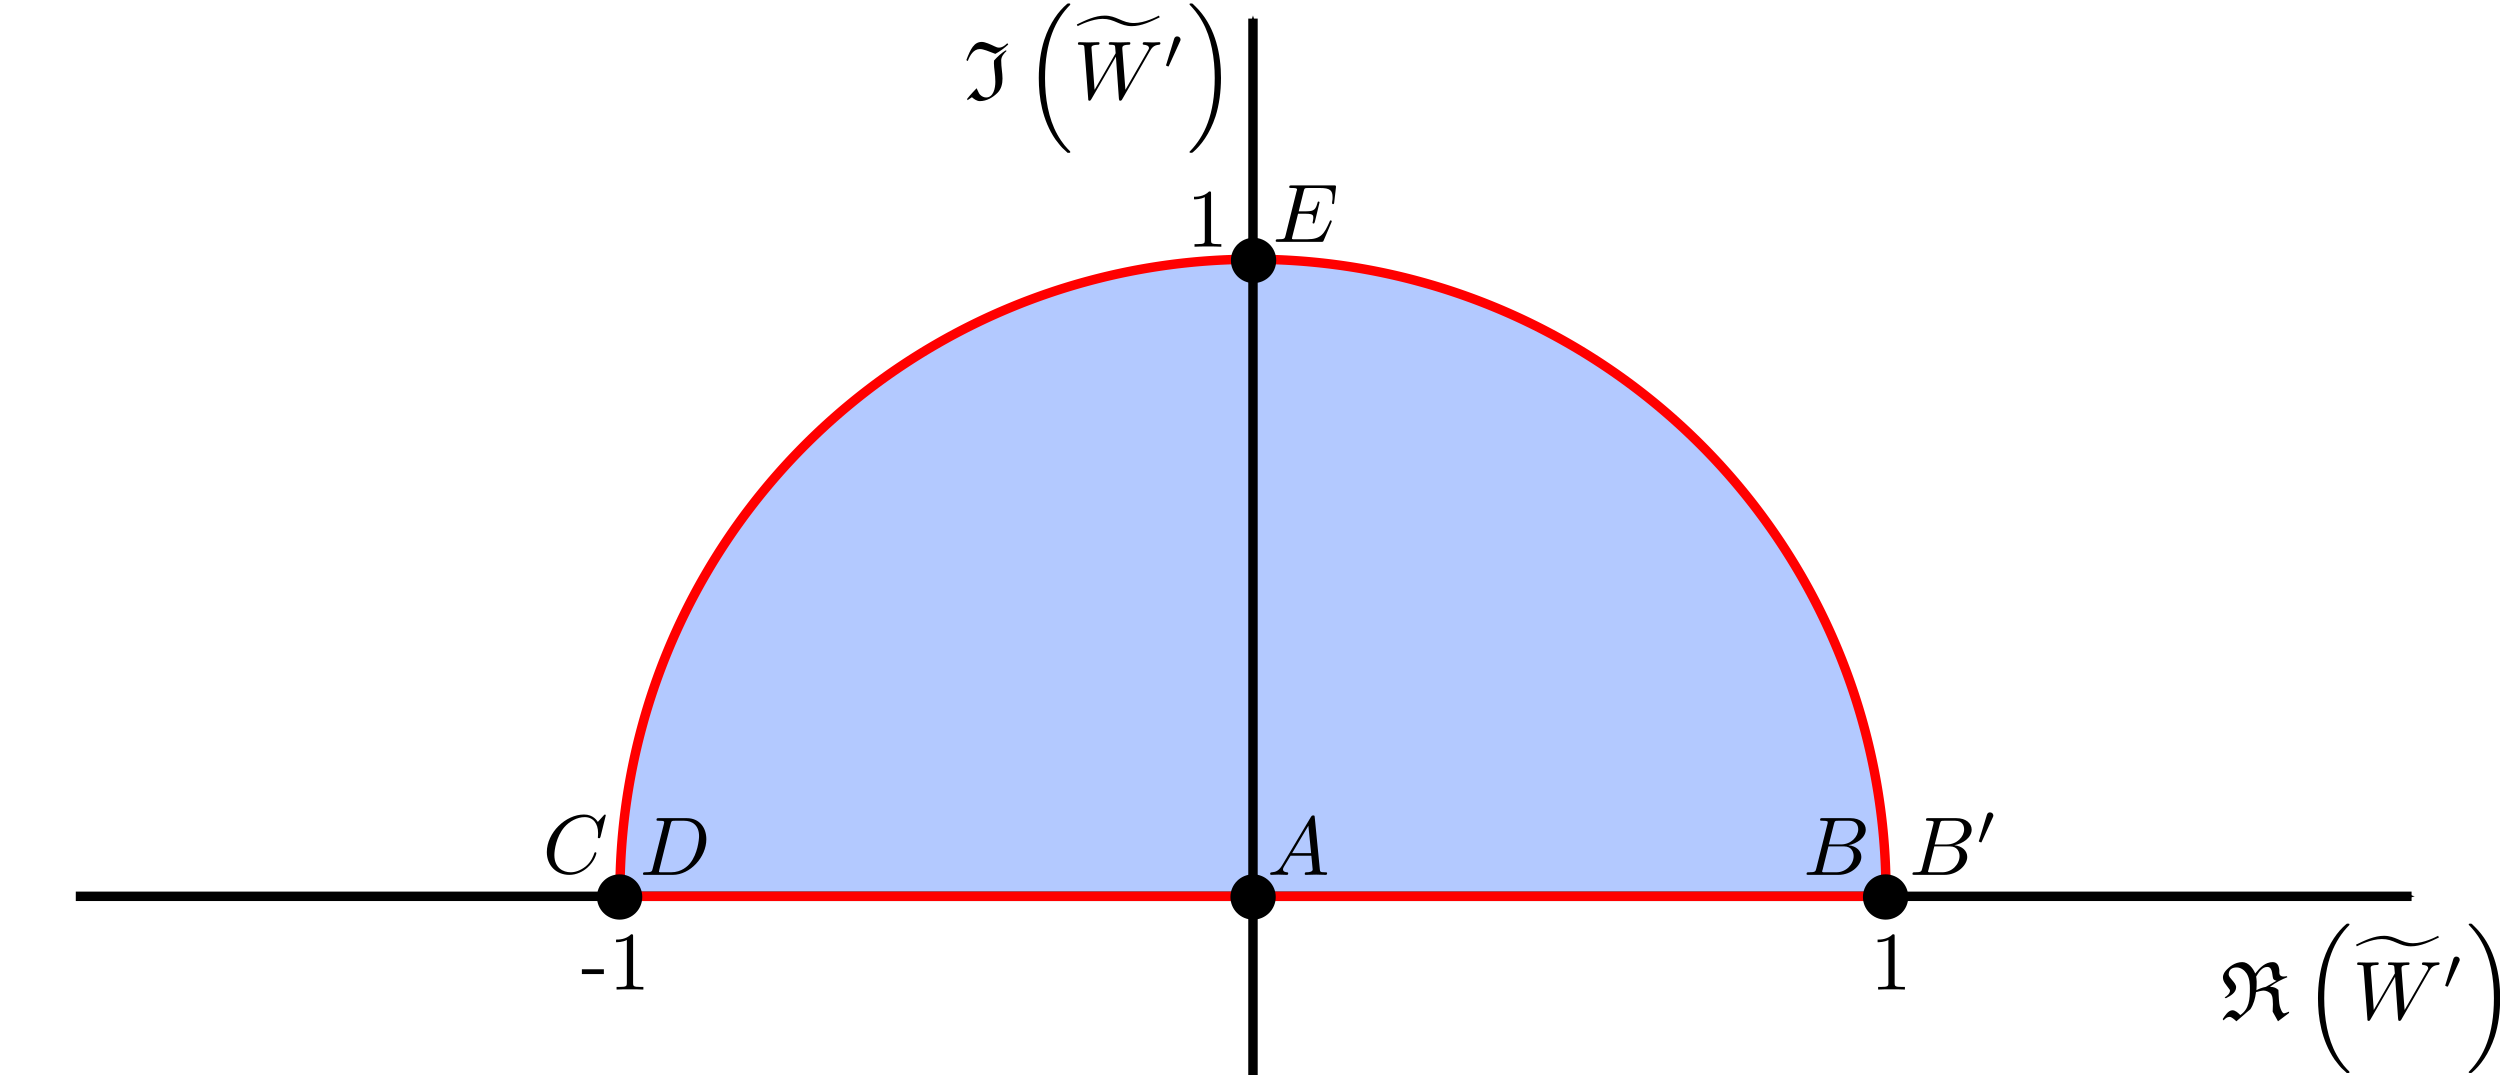 <?xml version="1.0" encoding="UTF-8" standalone="no"?>
<svg
   xmlns:ns5="http://www.iki.fi/pav/software/textext/"
   xmlns:dc="http://purl.org/dc/elements/1.1/"
   xmlns:cc="http://creativecommons.org/ns#"
   xmlns:rdf="http://www.w3.org/1999/02/22-rdf-syntax-ns#"
   xmlns:svg="http://www.w3.org/2000/svg"
   xmlns="http://www.w3.org/2000/svg"
   xmlns:sodipodi="http://sodipodi.sourceforge.net/DTD/sodipodi-0.dtd"
   xmlns:inkscape="http://www.inkscape.org/namespaces/inkscape"
   width="211.959mm"
   height="91.178mm"
   viewBox="0 0 211.959 91.178"
   version="1.1"
   id="svg949"
   sodipodi:docname="HodographPlane.svg"
   inkscape:version="1.0.2 (1.0.2+r75+1)"
   inkscape:export-filename="/home/negus/repos/DPhil-Thesis/Figure_Scripts/finals/HodographPlane.png"
   inkscape:export-xdpi="300"
   inkscape:export-ydpi="300">
  <defs
     id="defs943">
    <marker
       style="overflow:visible"
       id="Arrow1Mend"
       refX="0"
       refY="0"
       orient="auto"
       inkscape:stockid="Arrow1Mend"
       inkscape:isstock="true">
      <path
         transform="matrix(-0.4,0,0,-0.4,-4,0)"
         style="fill:#000000;fill-opacity:1;fill-rule:evenodd;stroke:#000000;stroke-width:1pt;stroke-opacity:1"
         d="M 0,0 5,-5 -12.5,0 5,5 Z"
         id="path1655" />
    </marker>
    <marker
       style="overflow:visible"
       id="Arrow1Mend-6"
       refX="0"
       refY="0"
       orient="auto"
       inkscape:stockid="Arrow1Mend"
       inkscape:isstock="true">
      <path
         transform="matrix(-0.4,0,0,-0.4,-4,0)"
         style="fill:#000000;fill-opacity:1;fill-rule:evenodd;stroke:#000000;stroke-width:1pt;stroke-opacity:1"
         d="M 0,0 5,-5 -12.5,0 5,5 Z"
         id="path1655-7" />
    </marker>
    <g
       id="id-3d02dd6f-6717-4b96-8c1b-05ea2edd0d7c-6">
      <symbol
         overflow="visible"
         id="id-131b4eb8-ba86-41cb-aed0-e92cbc6c3efb-2">
        <path
           style="stroke:none"
           d=""
           id="id-da278bbe-c4bf-4bf6-865c-b2077dac4af0-9" />
      </symbol>
      <symbol
         overflow="visible"
         id="id-c543d0de-fd46-4750-8147-581aa260e27e-1">
        <path
           style="stroke:none"
           d="M 4.312,-3.469 C 4.344,-3.812 4.344,-4.172 4.344,-4.5 c 0,-0.125 -0.047,-0.547 -0.062,-0.609 0.359,-0.609 0.75,-1.156 1.344,-1.156 0.734,0 0.531,1.266 0.75,1.484 0.094,0.109 0.234,0.156 0.359,0.172 L 5.453,-3.875 C 5,-3.797 4.516,-3.578 4.312,-3.469 Z m -0.141,-2 c -0.25,-0.641 -0.844,-1.375 -1.547,-1.375 -0.938,0 -1.594,0.625 -1.828,0.859 -0.281,0.281 -0.5,0.578 -0.5,0.984 0,0.531 0.406,0.891 0.703,1.328 0.062,0.078 0.141,0.156 0.141,0.266 0,0.312 -0.328,0.641 -0.641,0.797 L 0.641,-2.5 C 1.234,-2.797 1.875,-3.188 1.875,-3.828 c 0,-0.562 -0.891,-1.109 -0.891,-1.516 0,-0.609 0.406,-0.859 0.969,-0.859 0.469,0 0.922,0.328 1.172,0.703 0.391,0.578 0.406,1.375 0.406,1.844 0,1.297 -0.094,2.453 -1.156,3.172 C 2.141,-0.734 1.781,-1.062 1.438,-1.062 0.922,-1.062 0.516,-0.375 0.266,0 L 0.375,0.156 c 0.188,-0.234 0.422,-0.422 0.734,-0.422 0.203,0 0.578,0.312 0.797,0.531 0.562,-0.453 1.125,-1 1.688,-1.453 0.391,-0.609 0.578,-1.281 0.672,-2.047 0.266,-0.078 0.688,-0.188 0.922,-0.188 0.281,0 0.609,0.141 0.828,0.344 0.109,0.125 0.281,0.312 0.281,1.297 0,0.281 -0.016,0.578 -0.031,0.891 l 0.641,1.156 1.328,-1 v -0.156 C 8.031,-0.812 7.703,-0.688 7.641,-0.688 7.406,-0.688 7.219,-1.219 7.125,-1.531 7.031,-1.797 6.984,-2.844 6.953,-3.5 c -0.25,-0.219 -0.5,-0.375 -1.016,-0.375 0.688,-0.531 1.453,-0.906 2.094,-1.156 l -0.062,-0.125 c -0.125,0.016 -0.25,0.047 -0.375,0.047 -0.656,0 -0.5,-0.516 -0.531,-0.781 -0.047,-0.516 -0.25,-0.953 -0.797,-0.953 -0.875,0 -1.531,0.656 -2.062,1.328 z m 0,0"
           id="id-5184164f-a543-4beb-bb85-16ac5b63228e-2" />
      </symbol>
      <symbol
         overflow="visible"
         id="id-4405893a-05a4-41c6-83e1-0af6b45cc5c8-7">
        <path
           style="stroke:none"
           d=""
           id="id-96c2492b-2c3c-453b-8b1e-82db864b2932-0" />
      </symbol>
      <symbol
         overflow="visible"
         id="id-c88fc5f4-5fcf-4e40-9738-aff3fccf398d-9">
        <path
           style="stroke:none"
           d="M 5.141,17.422 C 5.156,17.438 5.25,17.531 5.25,17.531 h 0.219 c 0.031,0 0.109,0 0.109,-0.094 0,-0.047 -0.016,-0.062 -0.031,-0.094 -0.359,-0.359 -0.906,-0.906 -1.516,-2 -1.078,-1.922 -1.484,-4.375 -1.484,-6.766 0,-4.438 1.266,-7.031 3,-8.797 0.031,-0.031 0.031,-0.062 0.031,-0.078 0,-0.109 -0.062,-0.109 -0.188,-0.109 -0.125,0 -0.141,0 -0.234,0.094 C 4.203,0.5 3.141,1.891 2.453,3.984 2.031,5.297 1.797,6.906 1.797,8.562 c 0,2.359 0.422,5.031 1.984,7.344 0.281,0.391 0.641,0.797 0.641,0.812 C 4.531,16.844 4.672,17 4.75,17.062 Z m 0,0"
           id="id-5d3149c0-4a05-4a8b-abbd-f6a739a40791-3" />
      </symbol>
      <symbol
         overflow="visible"
         id="id-e70fd3d5-5784-42c2-9324-03ea526c1847-6">
        <path
           style="stroke:none"
           d="M 9.859,-7.484 C 9.594,-7.344 8.141,-6.594 6.875,-6.594 c -0.734,0 -1.172,-0.188 -1.859,-0.484 -0.484,-0.203 -0.969,-0.406 -1.656,-0.406 -1.172,0 -2.328,0.562 -3.359,1.062 l 0.094,0.203 c 0.281,-0.141 1.734,-0.875 3,-0.875 0.719,0 1.156,0.172 1.844,0.469 0.484,0.203 0.969,0.406 1.656,0.406 1.172,0 2.328,-0.562 3.359,-1.062 z m 0,0"
           id="id-a9de8747-9c8f-4b16-ae97-e67b3e1e3487-0" />
      </symbol>
      <symbol
         overflow="visible"
         id="id-f2bd7c7e-d00b-4e9f-bd92-3e4b0b11307b-6">
        <path
           style="stroke:none"
           d="m 4.141,8.562 c 0,-2.859 -0.656,-5.906 -2.625,-8.141 C 1.375,0.266 1,-0.125 0.766,-0.344 c -0.062,-0.062 -0.094,-0.062 -0.219,-0.062 -0.094,0 -0.188,0 -0.188,0.109 0,0.031 0.047,0.078 0.062,0.094 0.328,0.359 0.875,0.906 1.484,2 1.078,1.906 1.484,4.375 1.484,6.766 0,4.328 -1.203,6.969 -2.984,8.797 C 0.375,17.375 0.359,17.406 0.359,17.438 c 0,0.094 0.094,0.094 0.188,0.094 0.125,0 0.156,0 0.234,-0.078 0.953,-0.812 2.016,-2.203 2.703,-4.297 0.438,-1.375 0.656,-2.984 0.656,-4.594 z m 0,0"
           id="id-00b124d8-20a8-453c-90e8-66ec4dd7aac0-2" />
      </symbol>
      <symbol
         overflow="visible"
         id="id-81dd6971-724c-4c4f-94c1-4088ccf72e88-6">
        <path
           style="stroke:none"
           d=""
           id="id-8c07a217-a765-4e66-a710-903944ad3053-1" />
      </symbol>
      <symbol
         overflow="visible"
         id="id-276f695b-7798-4a01-a7de-a4d7667f334f-8">
        <path
           style="stroke:none"
           d="m 9.141,-5.656 c 0.25,-0.438 0.484,-0.797 1.125,-0.844 0.078,-0.016 0.188,-0.016 0.188,-0.203 0,-0.031 -0.047,-0.109 -0.125,-0.109 -0.234,0 -0.516,0.031 -0.766,0.031 -0.344,0 -0.703,-0.031 -1.047,-0.031 -0.047,0 -0.188,0 -0.188,0.188 0,0.109 0.094,0.125 0.156,0.125 0.234,0.016 0.594,0.094 0.594,0.391 0,0.109 -0.062,0.188 -0.141,0.328 L 6.25,-1.094 5.875,-6.031 c 0,-0.203 -0.016,-0.453 0.703,-0.469 0.172,0 0.266,0 0.266,-0.203 0,-0.094 -0.109,-0.109 -0.141,-0.109 -0.406,0 -0.828,0.031 -1.219,0.031 -0.234,0 -0.812,-0.031 -1.047,-0.031 -0.062,0 -0.188,0 -0.188,0.203 C 4.25,-6.5 4.344,-6.5 4.484,-6.5 4.922,-6.5 5,-6.438 5.016,-6.25 l 0.062,0.766 -2.531,4.391 -0.375,-5.047 c 0,-0.125 0,-0.344 0.766,-0.359 0.094,0 0.203,0 0.203,-0.203 C 3.141,-6.812 3.016,-6.812 3,-6.812 c -0.391,0 -0.812,0.031 -1.219,0.031 -0.359,0 -0.719,-0.031 -1.047,-0.031 -0.062,0 -0.188,0 -0.188,0.188 0,0.125 0.094,0.125 0.25,0.125 0.5,0 0.516,0.094 0.531,0.375 l 0.453,6.078 c 0,0.188 0.016,0.266 0.156,0.266 0.109,0 0.141,-0.062 0.234,-0.203 l 2.938,-5.094 0.359,5.031 C 5.5,0.172 5.516,0.219 5.625,0.219 c 0.141,0 0.203,-0.094 0.25,-0.188 z m 0,0"
           id="id-a7f3274a-fccf-46f4-91f8-dbeedec9578a-7" />
      </symbol>
    </g>
    <g
       id="id-4d6ba998-f65d-431a-864b-2f45c403ff77-4">
      <symbol
         overflow="visible"
         id="id-eb98de14-3b76-4060-af96-547861ba11ed-7">
        <path
           style="stroke:none;stroke-width:0"
           d=""
           id="id-360a65db-b2c5-4fef-83c2-c8959553996b-8" />
      </symbol>
      <symbol
         overflow="visible"
         id="id-04a65342-9958-4219-bf9f-70a546092a7d-4">
        <path
           style="stroke:none;stroke-width:0"
           d="M 1.594,-0.781 C 1.5,-0.391 1.469,-0.312 0.688,-0.312 c -0.172,0 -0.266,0 -0.266,0.203 C 0.422,0 0.516,0 0.688,0 H 4.25 C 5.828,0 7,-1.172 7,-2.156 7,-2.875 6.422,-3.453 5.453,-3.562 6.484,-3.75 7.531,-4.484 7.531,-5.438 c 0,-0.734 -0.656,-1.375 -1.844,-1.375 H 2.328 c -0.188,0 -0.281,0 -0.281,0.203 0,0.109 0.094,0.109 0.281,0.109 0.016,0 0.203,0 0.375,0.016 0.172,0.031 0.266,0.031 0.266,0.172 0,0.031 -0.016,0.062 -0.031,0.188 z m 1.5,-2.875 0.625,-2.469 C 3.812,-6.469 3.828,-6.5 4.25,-6.5 h 1.297 c 0.875,0 1.078,0.594 1.078,1.031 0,0.875 -0.859,1.812 -2.062,1.812 z m -0.438,3.344 c -0.141,0 -0.156,0 -0.219,0 -0.109,-0.016 -0.141,-0.031 -0.141,-0.109 0,-0.031 0,-0.047 0.062,-0.219 l 0.688,-2.781 h 1.875 c 0.953,0 1.156,0.734 1.156,1.156 C 6.078,-1.281 5.188,-0.312 4,-0.312 Z m 0,0"
           id="id-4c07edd1-584d-4451-8de7-fc75d4d7265c-5" />
      </symbol>
    </g>
    <g
       id="id-7053e3a5-f944-4956-ba72-e564dbe78b37-5">
      <symbol
         overflow="visible"
         id="id-2a521639-2141-4ae2-900e-0f9652a3e077-3">
        <path
           style="stroke:none;stroke-width:0"
           d=""
           id="id-bd01f8b3-3439-4a29-ac9f-88fbe91b011a-5" />
      </symbol>
      <symbol
         overflow="visible"
         id="id-a948352a-17b0-4ab9-8100-e4cf3c66a73c-6">
        <path
           style="stroke:none;stroke-width:0"
           d="m 2.938,-6.375 c 0,-0.25 0,-0.266 -0.234,-0.266 C 2.078,-6 1.203,-6 0.891,-6 v 0.312 c 0.203,0 0.781,0 1.297,-0.266 v 5.172 c 0,0.359 -0.031,0.469 -0.922,0.469 h -0.312 V 0 c 0.344,-0.031 1.203,-0.031 1.609,-0.031 0.391,0 1.266,0 1.609,0.031 v -0.312 h -0.312 c -0.906,0 -0.922,-0.109 -0.922,-0.469 z m 0,0"
           id="id-948877dd-6297-42c9-9ff5-1eb6821fa974-2" />
      </symbol>
    </g>
  </defs>
  <sodipodi:namedview
     id="base"
     pagecolor="#ffffff"
     bordercolor="#666666"
     borderopacity="1.0"
     inkscape:pageopacity="0.0"
     inkscape:pageshadow="2"
     inkscape:zoom="1.7615976"
     inkscape:cx="285.27521"
     inkscape:cy="248.35983"
     inkscape:document-units="mm"
     inkscape:current-layer="layer1"
     inkscape:document-rotation="0"
     showgrid="false"
     width="180mm"
     inkscape:snap-global="false"
     inkscape:window-width="1848"
     inkscape:window-height="1025"
     inkscape:window-x="72"
     inkscape:window-y="27"
     inkscape:window-maximized="1"
     inkscape:snap-bbox="true"
     fit-margin-top="0"
     fit-margin-left="0"
     fit-margin-right="0"
     fit-margin-bottom="0">
    <inkscape:grid
       type="xygrid"
       id="grid1598"
       originx="12.851"
       originy="-76.139" />
  </sodipodi:namedview>
  <g
     inkscape:groupmode="layer"
     id="layer3"
     inkscape:label="Circle"
     style="display:inline"
     transform="translate(6.426,-0.113)">
    <path
       id="path1596"
       style="fill:#b3c9ff;fill-opacity:1;fill-rule:evenodd;stroke:#ff0000;stroke-width:0.8;stroke-miterlimit:4;stroke-dasharray:none;stroke-opacity:1"
       d="m 46.137,75.459 a 53.669,53.669 0 0 1 26.835,-46.479 53.669,53.669 0 0 1 53.669,2e-6 53.669,53.669 0 0 1 26.835,46.479"
       transform="translate(0,0.304)" />
  </g>
  <g
     inkscape:groupmode="layer"
     id="layer2"
     inkscape:label="Background"
     transform="translate(6.426,0.19)" />
  <g
     inkscape:label="Axes"
     inkscape:groupmode="layer"
     id="layer1"
     transform="translate(6.426, 0.19)">
    <path
       style="fill:none;stroke:#000000;stroke-width:0.8;stroke-linecap:butt;stroke-linejoin:miter;stroke-miterlimit:4;stroke-dasharray:none;stroke-opacity:1;marker-end:url(#Arrow1Mend-6)"
       d="M 0,75.803 H 198.036"
       id="path1644-5" />
    <g
       transform="matrix(0.706,0,0,0.706,101.26,68.944)"
       ns5:version="1.8.1"
       ns5:texconverter="pdflatex"
       ns5:pdfconverter="inkscape"
       ns5:text="$A$"
       ns5:preamble="/home/negus/.config/inkscape/extensions/textext/default_packages.tex"
       ns5:scale="2.0"
       ns5:alignment="middle center"
       ns5:stroke-to-path="0"
       ns5:inkscapeversion="1.0.2"
       ns5:jacobian_sqrt="0.705554"
       id="g3278">
      <defs
         id="id-f053fc51-c95b-4122-81d6-9873000712fd">
        <g
           id="id-4c7e2be6-c8de-4af8-b6ce-14b649ec9c41">
          <symbol
             overflow="visible"
             id="id-245a0056-d5fd-4410-bebd-e5e75a478c7b">
            <path
               style="stroke:none"
               d=""
               id="id-b743e93c-e6a4-4b23-9a38-6efac5942a4e" />
          </symbol>
          <symbol
             overflow="visible"
             id="id-ef3eef9c-2393-43c8-818f-9e1c0bfcb129">
            <path
               style="stroke:none"
               d="M 1.781,-1.141 C 1.391,-0.484 1,-0.344 0.562,-0.312 0.438,-0.297 0.344,-0.297 0.344,-0.109 0.344,-0.047 0.406,0 0.484,0 0.75,0 1.062,-0.031 1.328,-0.031 c 0.344,0 0.688,0.031 1,0.031 0.062,0 0.188,0 0.188,-0.188 0,-0.109 -0.078,-0.125 -0.156,-0.125 -0.219,-0.016 -0.469,-0.094 -0.469,-0.344 0,-0.125 0.062,-0.234 0.141,-0.375 l 0.766,-1.266 h 2.5 c 0.016,0.203 0.156,1.562 0.156,1.656 0,0.297 -0.516,0.328 -0.719,0.328 C 4.594,-0.312 4.5,-0.312 4.5,-0.109 4.5,0 4.609,0 4.641,0 5.047,0 5.469,-0.031 5.875,-0.031 6.125,-0.031 6.766,0 7.016,0 7.062,0 7.188,0 7.188,-0.203 7.188,-0.312 7.094,-0.312 6.953,-0.312 6.344,-0.312 6.344,-0.375 6.312,-0.672 l -0.609,-6.219 c -0.016,-0.203 -0.016,-0.25 -0.188,-0.25 -0.156,0 -0.203,0.078 -0.266,0.172 z M 2.984,-2.609 4.938,-5.906 5.266,-2.609 Z m 0,0"
               id="id-2e85ca69-e20c-4a7f-806e-54403cce1eb7" />
          </symbol>
        </g>
      </defs>
      <g
         id="id-240db59a-f40c-43c7-bb75-1441160c50cf"
         transform="translate(-149.056,-127.624)">
        <g
           style="fill:#000000;fill-opacity:1"
           id="id-b6c5c615-8b93-48c8-8f34-1a6cb72e23d7">
          <g
             transform="translate(148.712,134.765)"
             id="g3490">
            <path
               style="stroke:none"
               d="M 1.781,-1.141 C 1.391,-0.484 1,-0.344 0.562,-0.312 0.438,-0.297 0.344,-0.297 0.344,-0.109 0.344,-0.047 0.406,0 0.484,0 0.75,0 1.062,-0.031 1.328,-0.031 c 0.344,0 0.688,0.031 1,0.031 0.062,0 0.188,0 0.188,-0.188 0,-0.109 -0.078,-0.125 -0.156,-0.125 -0.219,-0.016 -0.469,-0.094 -0.469,-0.344 0,-0.125 0.062,-0.234 0.141,-0.375 l 0.766,-1.266 h 2.5 c 0.016,0.203 0.156,1.562 0.156,1.656 0,0.297 -0.516,0.328 -0.719,0.328 C 4.594,-0.312 4.5,-0.312 4.5,-0.109 4.5,0 4.609,0 4.641,0 5.047,0 5.469,-0.031 5.875,-0.031 6.125,-0.031 6.766,0 7.016,0 7.062,0 7.188,0 7.188,-0.203 7.188,-0.312 7.094,-0.312 6.953,-0.312 6.344,-0.312 6.344,-0.375 6.312,-0.672 l -0.609,-6.219 c -0.016,-0.203 -0.016,-0.25 -0.188,-0.25 -0.156,0 -0.203,0.078 -0.266,0.172 z M 2.984,-2.609 4.938,-5.906 5.266,-2.609 Z m 0,0"
               id="id-43aa718c-8a6e-4796-aed1-67ba9d405069" />
          </g>
        </g>
      </g>
    </g>
    <g
       transform="matrix(0.706,0,0,0.706,146.74,69.176)"
       ns5:version="1.8.1"
       ns5:texconverter="pdflatex"
       ns5:pdfconverter="inkscape"
       ns5:text="$B$"
       ns5:preamble="/home/negus/.config/inkscape/extensions/textext/default_packages.tex"
       ns5:scale="2.0"
       ns5:alignment="middle center"
       ns5:stroke-to-path="0"
       ns5:inkscapeversion="1.0.2"
       ns5:jacobian_sqrt="0.705556"
       id="g4145">
      <defs
         id="id-290e550f-06af-44bb-8cfe-e6cb90a59317">
        <g
           id="id-4d6ba998-f65d-431a-864b-2f45c403ff77">
          <symbol
             overflow="visible"
             id="id-eb98de14-3b76-4060-af96-547861ba11ed">
            <path
               style="stroke:none;stroke-width:0"
               d=""
               id="id-360a65db-b2c5-4fef-83c2-c8959553996b" />
          </symbol>
          <symbol
             overflow="visible"
             id="id-04a65342-9958-4219-bf9f-70a546092a7d">
            <path
               style="stroke:none;stroke-width:0"
               d="M 1.594,-0.781 C 1.5,-0.391 1.469,-0.312 0.688,-0.312 c -0.172,0 -0.266,0 -0.266,0.203 C 0.422,0 0.516,0 0.688,0 H 4.25 C 5.828,0 7,-1.172 7,-2.156 7,-2.875 6.422,-3.453 5.453,-3.562 6.484,-3.75 7.531,-4.484 7.531,-5.438 c 0,-0.734 -0.656,-1.375 -1.844,-1.375 H 2.328 c -0.188,0 -0.281,0 -0.281,0.203 0,0.109 0.094,0.109 0.281,0.109 0.016,0 0.203,0 0.375,0.016 0.172,0.031 0.266,0.031 0.266,0.172 0,0.031 -0.016,0.062 -0.031,0.188 z m 1.5,-2.875 0.625,-2.469 C 3.812,-6.469 3.828,-6.5 4.25,-6.5 h 1.297 c 0.875,0 1.078,0.594 1.078,1.031 0,0.875 -0.859,1.812 -2.062,1.812 z m -0.438,3.344 c -0.141,0 -0.156,0 -0.219,0 -0.109,-0.016 -0.141,-0.031 -0.141,-0.109 0,-0.031 0,-0.047 0.062,-0.219 l 0.688,-2.781 h 1.875 c 0.953,0 1.156,0.734 1.156,1.156 C 6.078,-1.281 5.188,-0.312 4,-0.312 Z m 0,0"
               id="id-4c07edd1-584d-4451-8de7-fc75d4d7265c" />
          </symbol>
        </g>
      </defs>
      <g
         id="id-083d7275-501e-4881-91e8-1d1137d25580"
         transform="translate(-149.134,-127.953)">
        <g
           style="fill:#000000;fill-opacity:1"
           id="id-6a8aef42-8def-4c4a-ac82-584a0cf9ed99">
          <g
             transform="translate(148.712,134.765)"
             id="g4141">
            <path
               style="stroke:none;stroke-width:0"
               d="M 1.594,-0.781 C 1.5,-0.391 1.469,-0.312 0.688,-0.312 c -0.172,0 -0.266,0 -0.266,0.203 C 0.422,0 0.516,0 0.688,0 H 4.25 C 5.828,0 7,-1.172 7,-2.156 7,-2.875 6.422,-3.453 5.453,-3.562 6.484,-3.75 7.531,-4.484 7.531,-5.438 c 0,-0.734 -0.656,-1.375 -1.844,-1.375 H 2.328 c -0.188,0 -0.281,0 -0.281,0.203 0,0.109 0.094,0.109 0.281,0.109 0.016,0 0.203,0 0.375,0.016 0.172,0.031 0.266,0.031 0.266,0.172 0,0.031 -0.016,0.062 -0.031,0.188 z m 1.5,-2.875 0.625,-2.469 C 3.812,-6.469 3.828,-6.5 4.25,-6.5 h 1.297 c 0.875,0 1.078,0.594 1.078,1.031 0,0.875 -0.859,1.812 -2.062,1.812 z m -0.438,3.344 c -0.141,0 -0.156,0 -0.219,0 -0.109,-0.016 -0.141,-0.031 -0.141,-0.109 0,-0.031 0,-0.047 0.062,-0.219 l 0.688,-2.781 h 1.875 c 0.953,0 1.156,0.734 1.156,1.156 C 6.078,-1.281 5.188,-0.312 4,-0.312 Z m 0,0"
               id="id-37e403f1-b4f4-4ee6-bbfd-e932463aa81a" />
          </g>
        </g>
      </g>
    </g>
    <g
       transform="matrix(0.706,0,0,0.706,155.719,68.686)"
       ns5:version="1.8.1"
       ns5:texconverter="pdflatex"
       ns5:pdfconverter="inkscape"
       ns5:text="$B'$"
       ns5:preamble="/home/negus/.config/inkscape/extensions/textext/default_packages.tex"
       ns5:scale="2.0"
       ns5:alignment="middle center"
       ns5:stroke-to-path="0"
       ns5:inkscapeversion="1.0.2"
       ns5:jacobian_sqrt="0.705556"
       id="g4145-1">
      <defs
         id="id-b1da33a3-5cbf-4db5-a65f-a065f83e9204">
        <g
           id="id-b1962616-5a3d-4e1c-8d26-817eb40b1fbd">
          <symbol
             overflow="visible"
             id="id-bd7e2c28-11aa-4c5f-869a-aca7fe307b8c">
            <path
               style="stroke:none"
               d=""
               id="id-0108d05a-1cf0-442e-a9cc-296c9c25d8fe" />
          </symbol>
          <symbol
             overflow="visible"
             id="id-b254d021-fe85-49ed-a827-ed9ac3c84b2a">
            <path
               style="stroke:none"
               d="M 1.594,-0.781 C 1.5,-0.391 1.469,-0.312 0.688,-0.312 c -0.172,0 -0.266,0 -0.266,0.203 C 0.422,0 0.516,0 0.688,0 H 4.25 C 5.828,0 7,-1.172 7,-2.156 7,-2.875 6.422,-3.453 5.453,-3.562 6.484,-3.75 7.531,-4.484 7.531,-5.438 c 0,-0.734 -0.656,-1.375 -1.844,-1.375 H 2.328 c -0.188,0 -0.281,0 -0.281,0.203 0,0.109 0.094,0.109 0.281,0.109 0.016,0 0.203,0 0.375,0.016 0.172,0.031 0.266,0.031 0.266,0.172 0,0.031 -0.016,0.062 -0.031,0.188 z m 1.5,-2.875 0.625,-2.469 C 3.812,-6.469 3.828,-6.5 4.25,-6.5 h 1.297 c 0.875,0 1.078,0.594 1.078,1.031 0,0.875 -0.859,1.812 -2.062,1.812 z m -0.438,3.344 c -0.141,0 -0.156,0 -0.219,0 -0.109,-0.016 -0.141,-0.031 -0.141,-0.109 0,-0.031 0,-0.047 0.062,-0.219 l 0.688,-2.781 h 1.875 c 0.953,0 1.156,0.734 1.156,1.156 C 6.078,-1.281 5.188,-0.312 4,-0.312 Z m 0,0"
               id="id-d1ca2a6a-e91b-4b9c-891e-5029fa08bb3a" />
          </symbol>
          <symbol
             overflow="visible"
             id="id-df05c873-cf03-4a97-9f1e-5155cbfec6a4">
            <path
               style="stroke:none"
               d=""
               id="id-ceed7c27-359a-442d-9cca-560d57bcc7da" />
          </symbol>
          <symbol
             overflow="visible"
             id="id-dc748132-115c-4caf-9980-366bac230fd2">
            <path
               style="stroke:none"
               d="m 2.016,-3.297 c 0.062,-0.109 0.062,-0.172 0.062,-0.219 0,-0.219 -0.188,-0.375 -0.406,-0.375 -0.266,0 -0.344,0.219 -0.375,0.328 L 0.375,-0.547 c -0.016,0.016 -0.047,0.094 -0.047,0.109 0,0.078 0.219,0.156 0.281,0.156 0.047,0 0.047,-0.016 0.094,-0.125 z m 0,0"
               id="id-9ff6a995-184e-4f58-9fb9-bcf39d16d3b1" />
          </symbol>
        </g>
      </defs>
      <g
         id="id-2d892865-813f-4a84-b47e-ed648e0acd9e"
         transform="translate(-149.134,-127.258)">
        <g
           style="fill:#000000;fill-opacity:1"
           id="id-ef4a2e4c-7f8e-4b80-8307-1fda8228d41b">
          <g
             transform="translate(148.712,134.765)"
             id="g4507">
            <path
               style="stroke:none"
               d="M 1.594,-0.781 C 1.5,-0.391 1.469,-0.312 0.688,-0.312 c -0.172,0 -0.266,0 -0.266,0.203 C 0.422,0 0.516,0 0.688,0 H 4.25 C 5.828,0 7,-1.172 7,-2.156 7,-2.875 6.422,-3.453 5.453,-3.562 6.484,-3.75 7.531,-4.484 7.531,-5.438 c 0,-0.734 -0.656,-1.375 -1.844,-1.375 H 2.328 c -0.188,0 -0.281,0 -0.281,0.203 0,0.109 0.094,0.109 0.281,0.109 0.016,0 0.203,0 0.375,0.016 0.172,0.031 0.266,0.031 0.266,0.172 0,0.031 -0.016,0.062 -0.031,0.188 z m 1.5,-2.875 0.625,-2.469 C 3.812,-6.469 3.828,-6.5 4.25,-6.5 h 1.297 c 0.875,0 1.078,0.594 1.078,1.031 0,0.875 -0.859,1.812 -2.062,1.812 z m -0.438,3.344 c -0.141,0 -0.156,0 -0.219,0 -0.109,-0.016 -0.141,-0.031 -0.141,-0.109 0,-0.031 0,-0.047 0.062,-0.219 l 0.688,-2.781 h 1.875 c 0.953,0 1.156,0.734 1.156,1.156 C 6.078,-1.281 5.188,-0.312 4,-0.312 Z m 0,0"
               id="id-e48b9818-d0f6-42fc-957a-e1c5841b2dcb" />
          </g>
        </g>
        <g
           style="fill:#000000;fill-opacity:1"
           id="id-33ec9c63-9368-409f-9a96-19e31e8c6f69">
          <g
             transform="translate(156.769,131.149)"
             id="g4511">
            <path
               style="stroke:none"
               d="m 2.016,-3.297 c 0.062,-0.109 0.062,-0.172 0.062,-0.219 0,-0.219 -0.188,-0.375 -0.406,-0.375 -0.266,0 -0.344,0.219 -0.375,0.328 L 0.375,-0.547 c -0.016,0.016 -0.047,0.094 -0.047,0.109 0,0.078 0.219,0.156 0.281,0.156 0.047,0 0.047,-0.016 0.094,-0.125 z m 0,0"
               id="id-af13a4ff-1234-4aeb-a92b-1ddc6515ea24" />
          </g>
        </g>
      </g>
    </g>
    <g
       transform="matrix(0.706,0,0,0.706,48.088,69.176)"
       ns5:version="1.8.1"
       ns5:texconverter="pdflatex"
       ns5:pdfconverter="inkscape"
       ns5:text="$D$"
       ns5:preamble="/home/negus/.config/inkscape/extensions/textext/default_packages.tex"
       ns5:scale="2.0"
       ns5:alignment="middle center"
       ns5:stroke-to-path="0"
       ns5:inkscapeversion="1.0.2"
       ns5:jacobian_sqrt="0.705556"
       id="g4694">
      <defs
         id="id-7c5be26f-ebc0-427b-9cb6-936456b39fc9">
        <g
           id="id-fb91fa15-f832-4eef-99db-4b223fd9cc0f">
          <symbol
             overflow="visible"
             id="id-defad362-3bcb-4433-8963-bd33d64130c0">
            <path
               style="stroke:none;stroke-width:0"
               d=""
               id="id-7b03553f-9fec-4408-93cd-c4a1abf95327" />
          </symbol>
          <symbol
             overflow="visible"
             id="id-641c80a0-a52d-492e-b2a6-48a4a75bc1ed">
            <path
               style="stroke:none;stroke-width:0"
               d="m 1.578,-0.781 c -0.094,0.391 -0.109,0.469 -0.906,0.469 -0.156,0 -0.266,0 -0.266,0.188 C 0.406,0 0.484,0 0.672,0 h 3.312 c 2.062,0 4.031,-2.109 4.031,-4.281 0,-1.406 -0.844,-2.531 -2.344,-2.531 h -3.344 c -0.188,0 -0.297,0 -0.297,0.188 0,0.125 0.078,0.125 0.281,0.125 0.125,0 0.312,0.016 0.422,0.016 0.172,0.031 0.219,0.047 0.219,0.172 0,0.031 0,0.062 -0.031,0.188 z M 3.734,-6.125 C 3.828,-6.469 3.844,-6.5 4.281,-6.5 h 1.062 c 0.969,0 1.797,0.531 1.797,1.844 0,0.484 -0.188,2.125 -1.047,3.219 -0.281,0.375 -1.062,1.125 -2.297,1.125 h -1.125 c -0.141,0 -0.156,0 -0.219,0 -0.094,-0.016 -0.125,-0.031 -0.125,-0.109 0,-0.031 0,-0.047 0.047,-0.219 z m 0,0"
               id="id-d50eab6d-492c-486d-a121-1087b41f5fc7" />
          </symbol>
        </g>
      </defs>
      <g
         id="id-92eb4b6d-d9ef-48b9-8c44-ef4a398ac494"
         transform="translate(-149.118,-127.953)">
        <g
           style="fill:#000000;fill-opacity:1"
           id="id-459ca94b-9f63-4126-a7cf-c7f33f5db8ed">
          <g
             transform="translate(148.712,134.765)"
             id="g4690">
            <path
               style="stroke:none;stroke-width:0"
               d="m 1.578,-0.781 c -0.094,0.391 -0.109,0.469 -0.906,0.469 -0.156,0 -0.266,0 -0.266,0.188 C 0.406,0 0.484,0 0.672,0 h 3.312 c 2.062,0 4.031,-2.109 4.031,-4.281 0,-1.406 -0.844,-2.531 -2.344,-2.531 h -3.344 c -0.188,0 -0.297,0 -0.297,0.188 0,0.125 0.078,0.125 0.281,0.125 0.125,0 0.312,0.016 0.422,0.016 0.172,0.031 0.219,0.047 0.219,0.172 0,0.031 0,0.062 -0.031,0.188 z M 3.734,-6.125 C 3.828,-6.469 3.844,-6.5 4.281,-6.5 h 1.062 c 0.969,0 1.797,0.531 1.797,1.844 0,0.484 -0.188,2.125 -1.047,3.219 -0.281,0.375 -1.062,1.125 -2.297,1.125 h -1.125 c -0.141,0 -0.156,0 -0.219,0 -0.094,-0.016 -0.125,-0.031 -0.125,-0.109 0,-0.031 0,-0.047 0.047,-0.219 z m 0,0"
               id="id-f8c7b3de-9987-4f18-b4d2-d90844377cf5" />
          </g>
        </g>
      </g>
    </g>
    <g
       transform="matrix(0.706,0,0,0.706,101.732,15.529)"
       ns5:version="1.8.1"
       ns5:texconverter="pdflatex"
       ns5:pdfconverter="inkscape"
       ns5:text="$E$"
       ns5:preamble="/home/negus/.config/inkscape/extensions/textext/default_packages.tex"
       ns5:scale="2.0"
       ns5:alignment="middle center"
       ns5:stroke-to-path="0"
       ns5:inkscapeversion="1.0.2"
       ns5:jacobian_sqrt="0.705556"
       id="g4878">
      <defs
         id="id-f6e71131-51fa-4177-9dcb-1c9c5fa0619d">
        <g
           id="id-673cf5ed-e0b9-41ca-9dd2-b708e085b362">
          <symbol
             overflow="visible"
             id="id-ec9e52ca-611e-4e56-b84c-aa532ae76743">
            <path
               style="stroke:none;stroke-width:0"
               d=""
               id="id-9c90dab8-fdb4-46c0-afca-b15cd227605e" />
          </symbol>
          <symbol
             overflow="visible"
             id="id-83b52c2f-1123-464b-9a14-b4e0b2dbbe0f">
            <path
               style="stroke:none;stroke-width:0"
               d="M 7.062,-2.328 C 7.078,-2.375 7.109,-2.438 7.109,-2.469 c 0,0 0,-0.109 -0.125,-0.109 -0.094,0 -0.109,0.062 -0.125,0.125 C 6.203,-0.984 5.844,-0.312 4.141,-0.312 H 2.688 c -0.141,0 -0.172,0 -0.219,0 -0.109,-0.016 -0.141,-0.031 -0.141,-0.109 0,-0.031 0,-0.047 0.047,-0.219 L 3.062,-3.375 h 0.984 c 0.844,0 0.844,0.219 0.844,0.469 0,0.062 0,0.188 -0.062,0.484 C 4.812,-2.375 4.797,-2.344 4.797,-2.312 c 0,0.047 0.031,0.109 0.125,0.109 C 5,-2.203 5.031,-2.25 5.078,-2.406 l 0.562,-2.328 c 0,-0.062 -0.047,-0.109 -0.125,-0.109 -0.078,0 -0.109,0.062 -0.125,0.172 -0.219,0.766 -0.391,1 -1.312,1 h -0.938 l 0.594,-2.406 C 3.828,-6.438 3.844,-6.469 4.281,-6.469 H 5.688 c 1.203,0 1.516,0.281 1.516,1.109 0,0.234 0,0.25 -0.047,0.531 0,0.047 -0.016,0.125 -0.016,0.172 0,0.047 0.031,0.125 0.125,0.125 0.109,0 0.125,-0.062 0.141,-0.25 L 7.609,-6.516 C 7.641,-6.781 7.594,-6.781 7.344,-6.781 H 2.297 c -0.188,0 -0.297,0 -0.297,0.203 0,0.109 0.094,0.109 0.281,0.109 0.375,0 0.656,0 0.656,0.172 0,0.047 0,0.062 -0.062,0.25 L 1.562,-0.781 c -0.094,0.391 -0.109,0.469 -0.906,0.469 -0.172,0 -0.281,0 -0.281,0.188 C 0.375,0 0.469,0 0.656,0 h 5.172 c 0.234,0 0.25,-0.016 0.312,-0.172 z m 0,0"
               id="id-0ab1306e-136d-4907-a2c2-4caf505b2df8" />
          </symbol>
        </g>
      </defs>
      <g
         id="id-dc3bfa8e-6fcc-4679-b2af-00ed73a0aba6"
         transform="translate(-149.087,-127.984)">
        <g
           style="fill:#000000;fill-opacity:1"
           id="id-5a0991f7-414a-429f-8c0f-a0b5cd90f30a">
          <g
             transform="translate(148.712,134.765)"
             id="g4874">
            <path
               style="stroke:none;stroke-width:0"
               d="M 7.062,-2.328 C 7.078,-2.375 7.109,-2.438 7.109,-2.469 c 0,0 0,-0.109 -0.125,-0.109 -0.094,0 -0.109,0.062 -0.125,0.125 C 6.203,-0.984 5.844,-0.312 4.141,-0.312 H 2.688 c -0.141,0 -0.172,0 -0.219,0 -0.109,-0.016 -0.141,-0.031 -0.141,-0.109 0,-0.031 0,-0.047 0.047,-0.219 L 3.062,-3.375 h 0.984 c 0.844,0 0.844,0.219 0.844,0.469 0,0.062 0,0.188 -0.062,0.484 C 4.812,-2.375 4.797,-2.344 4.797,-2.312 c 0,0.047 0.031,0.109 0.125,0.109 C 5,-2.203 5.031,-2.25 5.078,-2.406 l 0.562,-2.328 c 0,-0.062 -0.047,-0.109 -0.125,-0.109 -0.078,0 -0.109,0.062 -0.125,0.172 -0.219,0.766 -0.391,1 -1.312,1 h -0.938 l 0.594,-2.406 C 3.828,-6.438 3.844,-6.469 4.281,-6.469 H 5.688 c 1.203,0 1.516,0.281 1.516,1.109 0,0.234 0,0.25 -0.047,0.531 0,0.047 -0.016,0.125 -0.016,0.172 0,0.047 0.031,0.125 0.125,0.125 0.109,0 0.125,-0.062 0.141,-0.25 L 7.609,-6.516 C 7.641,-6.781 7.594,-6.781 7.344,-6.781 H 2.297 c -0.188,0 -0.297,0 -0.297,0.203 0,0.109 0.094,0.109 0.281,0.109 0.375,0 0.656,0 0.656,0.172 0,0.047 0,0.062 -0.062,0.25 L 1.562,-0.781 c -0.094,0.391 -0.109,0.469 -0.906,0.469 -0.172,0 -0.281,0 -0.281,0.188 C 0.375,0 0.469,0 0.656,0 h 5.172 c 0.234,0 0.25,-0.016 0.312,-0.172 z m 0,0"
               id="id-a7263bea-aed3-47df-bb7d-495921b6aff5" />
          </g>
        </g>
      </g>
    </g>
    <g
       transform="matrix(0.706,0,0,0.706,39.936,68.867)"
       ns5:version="1.8.1"
       ns5:texconverter="pdflatex"
       ns5:pdfconverter="inkscape"
       ns5:text="$C$"
       ns5:preamble="/home/negus/.config/inkscape/extensions/textext/default_packages.tex"
       ns5:scale="2.0"
       ns5:alignment="middle center"
       ns5:stroke-to-path="0"
       ns5:inkscapeversion="1.0.2"
       ns5:jacobian_sqrt="0.705556"
       id="g5073">
      <defs
         id="id-9f8f80ad-ca48-4ae7-952c-842d4cc7281a">
        <g
           id="id-c45af9ca-673e-4dc6-8de6-13bcd409b3b8">
          <symbol
             overflow="visible"
             id="id-0b6c35d5-e1fd-40f2-b59b-3c213869216b">
            <path
               style="stroke:none;stroke-width:0"
               d=""
               id="id-de05043a-eaf4-4494-833e-5d1dfd65e06a" />
          </symbol>
          <symbol
             overflow="visible"
             id="id-bd650910-9d41-4b5a-b553-45ba5f21a1a6">
            <path
               style="stroke:none;stroke-width:0"
               d="m 7.578,-6.922 c 0,-0.031 -0.016,-0.109 -0.109,-0.109 -0.031,0 -0.047,0.016 -0.156,0.125 L 6.625,-6.141 C 6.531,-6.281 6.078,-7.031 4.969,-7.031 2.734,-7.031 0.5,-4.828 0.5,-2.516 0.5,-0.875 1.672,0.219 3.203,0.219 c 0.859,0 1.625,-0.391 2.156,-0.859 0.922,-0.812 1.094,-1.719 1.094,-1.75 C 6.453,-2.5 6.344,-2.5 6.328,-2.5 c -0.062,0 -0.109,0.031 -0.125,0.109 -0.094,0.281 -0.328,1 -1.016,1.578 -0.688,0.547 -1.312,0.719 -1.828,0.719 -0.891,0 -1.953,-0.516 -1.953,-2.062 0,-0.578 0.203,-2.188 1.203,-3.359 0.609,-0.703 1.547,-1.203 2.438,-1.203 1.016,0 1.609,0.766 1.609,1.922 0,0.406 -0.031,0.406 -0.031,0.516 0,0.094 0.109,0.094 0.141,0.094 0.125,0 0.125,-0.016 0.188,-0.203 z m 0,0"
               id="id-dfe5f04f-1522-4e93-b192-aa7ef130a185" />
          </symbol>
        </g>
      </defs>
      <g
         id="id-a1e90ef4-b92f-48e5-b7ab-4a036d93ab3b"
         transform="translate(-149.212,-127.734)">
        <g
           style="fill:#000000;fill-opacity:1"
           id="id-6c405b75-86b4-4ffc-b0be-31d56268ffc2">
          <g
             transform="translate(148.712,134.765)"
             id="g5069">
            <path
               style="stroke:none;stroke-width:0"
               d="m 7.578,-6.922 c 0,-0.031 -0.016,-0.109 -0.109,-0.109 -0.031,0 -0.047,0.016 -0.156,0.125 L 6.625,-6.141 C 6.531,-6.281 6.078,-7.031 4.969,-7.031 2.734,-7.031 0.5,-4.828 0.5,-2.516 0.5,-0.875 1.672,0.219 3.203,0.219 c 0.859,0 1.625,-0.391 2.156,-0.859 0.922,-0.812 1.094,-1.719 1.094,-1.75 C 6.453,-2.5 6.344,-2.5 6.328,-2.5 c -0.062,0 -0.109,0.031 -0.125,0.109 -0.094,0.281 -0.328,1 -1.016,1.578 -0.688,0.547 -1.312,0.719 -1.828,0.719 -0.891,0 -1.953,-0.516 -1.953,-2.062 0,-0.578 0.203,-2.188 1.203,-3.359 0.609,-0.703 1.547,-1.203 2.438,-1.203 1.016,0 1.609,0.766 1.609,1.922 0,0.406 -0.031,0.406 -0.031,0.516 0,0.094 0.109,0.094 0.141,0.094 0.125,0 0.125,-0.016 0.188,-0.203 z m 0,0"
               id="id-725b3fb9-3484-4e3d-85fc-3c0e0fbdf730" />
          </g>
        </g>
      </g>
    </g>
    <g
       transform="matrix(0.706,0,0,0.706,182.023,78.118)"
       ns5:version="1.8.1"
       ns5:texconverter="pdflatex"
       ns5:pdfconverter="inkscape"
       ns5:text="$\\mathfrak{R}\\left(\\widetilde{W}'\\right)$"
       ns5:preamble="/home/negus/.config/inkscape/extensions/textext/default_packages.tex"
       ns5:scale="2.0"
       ns5:alignment="middle center"
       ns5:stroke-to-path="0"
       ns5:inkscapeversion="1.0.2"
       ns5:jacobian_sqrt="0.705557"
       id="g2331">
      <defs
         id="id-a669fdf0-3099-4f5a-82d7-83bf70f6e6cd">
        <g
           id="id-d23c17ff-2c83-41d0-a7eb-62a248890128">
          <symbol
             overflow="visible"
             id="id-11ebf195-e50a-46f1-8efd-0e5abba88feb">
            <path
               style="stroke:none"
               d=""
               id="id-3c4f511c-8af4-4e40-946d-c82bbc9681e2" />
          </symbol>
          <symbol
             overflow="visible"
             id="id-ba69f5c7-5c02-414b-ba1b-23b450defefe">
            <path
               style="stroke:none"
               d="M 4.312,-3.469 C 4.344,-3.812 4.344,-4.172 4.344,-4.5 c 0,-0.125 -0.047,-0.547 -0.062,-0.609 0.359,-0.609 0.75,-1.156 1.344,-1.156 0.734,0 0.531,1.266 0.75,1.484 0.094,0.109 0.234,0.156 0.359,0.172 L 5.453,-3.875 C 5,-3.797 4.516,-3.578 4.312,-3.469 Z m -0.141,-2 c -0.25,-0.641 -0.844,-1.375 -1.547,-1.375 -0.938,0 -1.594,0.625 -1.828,0.859 -0.281,0.281 -0.5,0.578 -0.5,0.984 0,0.531 0.406,0.891 0.703,1.328 0.062,0.078 0.141,0.156 0.141,0.266 0,0.312 -0.328,0.641 -0.641,0.797 L 0.641,-2.5 C 1.234,-2.797 1.875,-3.188 1.875,-3.828 c 0,-0.562 -0.891,-1.109 -0.891,-1.516 0,-0.609 0.406,-0.859 0.969,-0.859 0.469,0 0.922,0.328 1.172,0.703 0.391,0.578 0.406,1.375 0.406,1.844 0,1.297 -0.094,2.453 -1.156,3.172 C 2.141,-0.734 1.781,-1.062 1.438,-1.062 0.922,-1.062 0.516,-0.375 0.266,0 L 0.375,0.156 c 0.188,-0.234 0.422,-0.422 0.734,-0.422 0.203,0 0.578,0.312 0.797,0.531 0.562,-0.453 1.125,-1 1.688,-1.453 0.391,-0.609 0.578,-1.281 0.672,-2.047 0.266,-0.078 0.688,-0.188 0.922,-0.188 0.281,0 0.609,0.141 0.828,0.344 0.109,0.125 0.281,0.312 0.281,1.297 0,0.281 -0.016,0.578 -0.031,0.891 l 0.641,1.156 1.328,-1 v -0.156 C 8.031,-0.812 7.703,-0.688 7.641,-0.688 7.406,-0.688 7.219,-1.219 7.125,-1.531 7.031,-1.797 6.984,-2.844 6.953,-3.5 c -0.25,-0.219 -0.5,-0.375 -1.016,-0.375 0.688,-0.531 1.453,-0.906 2.094,-1.156 l -0.062,-0.125 c -0.125,0.016 -0.25,0.047 -0.375,0.047 -0.656,0 -0.5,-0.516 -0.531,-0.781 -0.047,-0.516 -0.25,-0.953 -0.797,-0.953 -0.875,0 -1.531,0.656 -2.062,1.328 z m 0,0"
               id="id-c2ada218-18d2-4f31-b810-5a8e6fdc8580" />
          </symbol>
          <symbol
             overflow="visible"
             id="id-f14ca2fd-d4e0-48cf-80b4-c1c95028fe2b">
            <path
               style="stroke:none"
               d=""
               id="id-e5c23cda-d8c5-48a4-b3ad-df0d801e4799" />
          </symbol>
          <symbol
             overflow="visible"
             id="id-0c8feaae-c5fb-4221-9b98-5c37047fa978">
            <path
               style="stroke:none"
               d="M 5.141,17.422 C 5.156,17.438 5.25,17.531 5.25,17.531 h 0.219 c 0.031,0 0.109,0 0.109,-0.094 0,-0.047 -0.016,-0.062 -0.031,-0.094 -0.359,-0.359 -0.906,-0.906 -1.516,-2 -1.078,-1.922 -1.484,-4.375 -1.484,-6.766 0,-4.438 1.266,-7.031 3,-8.797 0.031,-0.031 0.031,-0.062 0.031,-0.078 0,-0.109 -0.062,-0.109 -0.188,-0.109 -0.125,0 -0.141,0 -0.234,0.094 C 4.203,0.5 3.141,1.891 2.453,3.984 2.031,5.297 1.797,6.906 1.797,8.562 c 0,2.359 0.422,5.031 1.984,7.344 0.281,0.391 0.641,0.797 0.641,0.812 C 4.531,16.844 4.672,17 4.75,17.062 Z m 0,0"
               id="id-a0df4c2e-a486-401c-8803-c98584245e2d" />
          </symbol>
          <symbol
             overflow="visible"
             id="id-02326286-9b52-45e1-a359-5ebfb3ec2626">
            <path
               style="stroke:none"
               d="M 9.859,-7.484 C 9.594,-7.344 8.141,-6.594 6.875,-6.594 c -0.734,0 -1.172,-0.188 -1.859,-0.484 -0.484,-0.203 -0.969,-0.406 -1.656,-0.406 -1.172,0 -2.328,0.562 -3.359,1.062 l 0.094,0.203 c 0.281,-0.141 1.734,-0.875 3,-0.875 0.719,0 1.156,0.172 1.844,0.469 0.484,0.203 0.969,0.406 1.656,0.406 1.172,0 2.328,-0.562 3.359,-1.062 z m 0,0"
               id="id-77bbc561-d7c3-40a9-ade5-54dcaf429f95" />
          </symbol>
          <symbol
             overflow="visible"
             id="id-a427d8be-c6c2-4014-abc6-c1aee1c53bd2">
            <path
               style="stroke:none"
               d="m 4.141,8.562 c 0,-2.859 -0.656,-5.906 -2.625,-8.141 C 1.375,0.266 1,-0.125 0.766,-0.344 c -0.062,-0.062 -0.094,-0.062 -0.219,-0.062 -0.094,0 -0.188,0 -0.188,0.109 0,0.031 0.047,0.078 0.062,0.094 0.328,0.359 0.875,0.906 1.484,2 1.078,1.906 1.484,4.375 1.484,6.766 0,4.328 -1.203,6.969 -2.984,8.797 C 0.375,17.375 0.359,17.406 0.359,17.438 c 0,0.094 0.094,0.094 0.188,0.094 0.125,0 0.156,0 0.234,-0.078 0.953,-0.812 2.016,-2.203 2.703,-4.297 0.438,-1.375 0.656,-2.984 0.656,-4.594 z m 0,0"
               id="id-b13ff6a7-0301-4f7b-aa99-3e389cec258d" />
          </symbol>
          <symbol
             overflow="visible"
             id="id-04e30aa8-41fb-4a56-99a9-bec7b436244e">
            <path
               style="stroke:none"
               d=""
               id="id-cf0ca2b0-c1d4-43c0-ba4f-3c2d0cc3440b" />
          </symbol>
          <symbol
             overflow="visible"
             id="id-f72f0f3f-7f52-40b3-96c5-27cab633a1b7">
            <path
               style="stroke:none"
               d="m 9.141,-5.656 c 0.25,-0.438 0.484,-0.797 1.125,-0.844 0.078,-0.016 0.188,-0.016 0.188,-0.203 0,-0.031 -0.047,-0.109 -0.125,-0.109 -0.234,0 -0.516,0.031 -0.766,0.031 -0.344,0 -0.703,-0.031 -1.047,-0.031 -0.047,0 -0.188,0 -0.188,0.188 0,0.109 0.094,0.125 0.156,0.125 0.234,0.016 0.594,0.094 0.594,0.391 0,0.109 -0.062,0.188 -0.141,0.328 L 6.25,-1.094 5.875,-6.031 c 0,-0.203 -0.016,-0.453 0.703,-0.469 0.172,0 0.266,0 0.266,-0.203 0,-0.094 -0.109,-0.109 -0.141,-0.109 -0.406,0 -0.828,0.031 -1.219,0.031 -0.234,0 -0.812,-0.031 -1.047,-0.031 -0.062,0 -0.188,0 -0.188,0.203 C 4.25,-6.5 4.344,-6.5 4.484,-6.5 4.922,-6.5 5,-6.438 5.016,-6.25 l 0.062,0.766 -2.531,4.391 -0.375,-5.047 c 0,-0.125 0,-0.344 0.766,-0.359 0.094,0 0.203,0 0.203,-0.203 C 3.141,-6.812 3.016,-6.812 3,-6.812 c -0.391,0 -0.812,0.031 -1.219,0.031 -0.359,0 -0.719,-0.031 -1.047,-0.031 -0.062,0 -0.188,0 -0.188,0.188 0,0.125 0.094,0.125 0.25,0.125 0.5,0 0.516,0.094 0.531,0.375 l 0.453,6.078 c 0,0.188 0.016,0.266 0.156,0.266 0.109,0 0.141,-0.062 0.234,-0.203 l 2.938,-5.094 0.359,5.031 C 5.5,0.172 5.516,0.219 5.625,0.219 c 0.141,0 0.203,-0.094 0.25,-0.188 z m 0,0"
               id="id-522c895f-3f08-46e0-b74a-8c1d5b630136" />
          </symbol>
          <symbol
             overflow="visible"
             id="id-492630eb-f704-43a3-9b80-0fa7117fbe78">
            <path
               style="stroke:none"
               d=""
               id="id-f3106993-0381-4e2f-a5ff-650cb9004670" />
          </symbol>
          <symbol
             overflow="visible"
             id="id-b328c941-f364-438f-b1b2-015355782039">
            <path
               style="stroke:none"
               d="m 2.016,-3.297 c 0.062,-0.109 0.062,-0.172 0.062,-0.219 0,-0.219 -0.188,-0.375 -0.406,-0.375 -0.266,0 -0.344,0.219 -0.375,0.328 L 0.375,-0.547 c -0.016,0.016 -0.047,0.094 -0.047,0.109 0,0.078 0.219,0.156 0.281,0.156 0.047,0 0.047,-0.016 0.094,-0.125 z m 0,0"
               id="id-fa0c3cd7-1dde-4d92-8565-a476c19dc8b7" />
          </symbol>
        </g>
      </defs>
      <g
         id="id-653d72c9-1b27-4e17-9a96-2127aaa67fc7"
         transform="translate(-148.978,-124.794)">
        <g
           style="fill:#000000;fill-opacity:1"
           id="id-bd5c80b7-590e-4774-bd91-d08626c2c636">
          <g
             transform="translate(148.712,136.259)"
             id="g1284">
            <path
               style="stroke:none"
               d="M 4.312,-3.469 C 4.344,-3.812 4.344,-4.172 4.344,-4.5 c 0,-0.125 -0.047,-0.547 -0.062,-0.609 0.359,-0.609 0.75,-1.156 1.344,-1.156 0.734,0 0.531,1.266 0.75,1.484 0.094,0.109 0.234,0.156 0.359,0.172 L 5.453,-3.875 C 5,-3.797 4.516,-3.578 4.312,-3.469 Z m -0.141,-2 c -0.25,-0.641 -0.844,-1.375 -1.547,-1.375 -0.938,0 -1.594,0.625 -1.828,0.859 -0.281,0.281 -0.5,0.578 -0.5,0.984 0,0.531 0.406,0.891 0.703,1.328 0.062,0.078 0.141,0.156 0.141,0.266 0,0.312 -0.328,0.641 -0.641,0.797 L 0.641,-2.5 C 1.234,-2.797 1.875,-3.188 1.875,-3.828 c 0,-0.562 -0.891,-1.109 -0.891,-1.516 0,-0.609 0.406,-0.859 0.969,-0.859 0.469,0 0.922,0.328 1.172,0.703 0.391,0.578 0.406,1.375 0.406,1.844 0,1.297 -0.094,2.453 -1.156,3.172 C 2.141,-0.734 1.781,-1.062 1.438,-1.062 0.922,-1.062 0.516,-0.375 0.266,0 L 0.375,0.156 c 0.188,-0.234 0.422,-0.422 0.734,-0.422 0.203,0 0.578,0.312 0.797,0.531 0.562,-0.453 1.125,-1 1.688,-1.453 0.391,-0.609 0.578,-1.281 0.672,-2.047 0.266,-0.078 0.688,-0.188 0.922,-0.188 0.281,0 0.609,0.141 0.828,0.344 0.109,0.125 0.281,0.312 0.281,1.297 0,0.281 -0.016,0.578 -0.031,0.891 l 0.641,1.156 1.328,-1 v -0.156 C 8.031,-0.812 7.703,-0.688 7.641,-0.688 7.406,-0.688 7.219,-1.219 7.125,-1.531 7.031,-1.797 6.984,-2.844 6.953,-3.5 c -0.25,-0.219 -0.5,-0.375 -1.016,-0.375 0.688,-0.531 1.453,-0.906 2.094,-1.156 l -0.062,-0.125 c -0.125,0.016 -0.25,0.047 -0.375,0.047 -0.656,0 -0.5,-0.516 -0.531,-0.781 -0.047,-0.516 -0.25,-0.953 -0.797,-0.953 -0.875,0 -1.531,0.656 -2.062,1.328 z m 0,0"
               id="id-71552acf-cf3e-4265-b432-b40693cd31b3" />
          </g>
        </g>
        <g
           style="fill:#000000;fill-opacity:1"
           id="id-207ecbdc-8819-4264-8464-763be7af8ffb">
          <g
             transform="translate(158.622,125.2)"
             id="g1288">
            <path
               style="stroke:none"
               d="M 5.141,17.422 C 5.156,17.438 5.25,17.531 5.25,17.531 h 0.219 c 0.031,0 0.109,0 0.109,-0.094 0,-0.047 -0.016,-0.062 -0.031,-0.094 -0.359,-0.359 -0.906,-0.906 -1.516,-2 -1.078,-1.922 -1.484,-4.375 -1.484,-6.766 0,-4.438 1.266,-7.031 3,-8.797 0.031,-0.031 0.031,-0.062 0.031,-0.078 0,-0.109 -0.062,-0.109 -0.188,-0.109 -0.125,0 -0.141,0 -0.234,0.094 C 4.203,0.5 3.141,1.891 2.453,3.984 2.031,5.297 1.797,6.906 1.797,8.562 c 0,2.359 0.422,5.031 1.984,7.344 0.281,0.391 0.641,0.797 0.641,0.812 C 4.531,16.844 4.672,17 4.75,17.062 Z m 0,0"
               id="id-35fe19d7-d0a8-426a-9f73-527eca19a863" />
          </g>
        </g>
        <g
           style="fill:#000000;fill-opacity:1"
           id="id-54dfd2ea-4dd8-48e0-b6f0-6839ae2a731e">
          <g
             transform="translate(164.987,133.741)"
             id="g1292">
            <path
               style="stroke:none"
               d="M 9.859,-7.484 C 9.594,-7.344 8.141,-6.594 6.875,-6.594 c -0.734,0 -1.172,-0.188 -1.859,-0.484 -0.484,-0.203 -0.969,-0.406 -1.656,-0.406 -1.172,0 -2.328,0.562 -3.359,1.062 l 0.094,0.203 c 0.281,-0.141 1.734,-0.875 3,-0.875 0.719,0 1.156,0.172 1.844,0.469 0.484,0.203 0.969,0.406 1.656,0.406 1.172,0 2.328,-0.562 3.359,-1.062 z m 0,0"
               id="id-d9fe0601-6371-4017-9862-804a559e9b47" />
          </g>
        </g>
        <g
           style="fill:#000000;fill-opacity:1"
           id="id-6a93f111-c6db-47ed-b449-63cbfd8e2a53">
          <g
             transform="translate(164.572,136.259)"
             id="g1296">
            <path
               style="stroke:none"
               d="m 9.141,-5.656 c 0.25,-0.438 0.484,-0.797 1.125,-0.844 0.078,-0.016 0.188,-0.016 0.188,-0.203 0,-0.031 -0.047,-0.109 -0.125,-0.109 -0.234,0 -0.516,0.031 -0.766,0.031 -0.344,0 -0.703,-0.031 -1.047,-0.031 -0.047,0 -0.188,0 -0.188,0.188 0,0.109 0.094,0.125 0.156,0.125 0.234,0.016 0.594,0.094 0.594,0.391 0,0.109 -0.062,0.188 -0.141,0.328 L 6.25,-1.094 5.875,-6.031 c 0,-0.203 -0.016,-0.453 0.703,-0.469 0.172,0 0.266,0 0.266,-0.203 0,-0.094 -0.109,-0.109 -0.141,-0.109 -0.406,0 -0.828,0.031 -1.219,0.031 -0.234,0 -0.812,-0.031 -1.047,-0.031 -0.062,0 -0.188,0 -0.188,0.203 C 4.25,-6.5 4.344,-6.5 4.484,-6.5 4.922,-6.5 5,-6.438 5.016,-6.25 l 0.062,0.766 -2.531,4.391 -0.375,-5.047 c 0,-0.125 0,-0.344 0.766,-0.359 0.094,0 0.203,0 0.203,-0.203 C 3.141,-6.812 3.016,-6.812 3,-6.812 c -0.391,0 -0.812,0.031 -1.219,0.031 -0.359,0 -0.719,-0.031 -1.047,-0.031 -0.062,0 -0.188,0 -0.188,0.188 0,0.125 0.094,0.125 0.25,0.125 0.5,0 0.516,0.094 0.531,0.375 l 0.453,6.078 c 0,0.188 0.016,0.266 0.156,0.266 0.109,0 0.141,-0.062 0.234,-0.203 l 2.938,-5.094 0.359,5.031 C 5.5,0.172 5.516,0.219 5.625,0.219 c 0.141,0 0.203,-0.094 0.25,-0.188 z m 0,0"
               id="id-82fbd5da-fcee-4934-9fd9-e19efd29388e" />
          </g>
        </g>
        <g
           style="fill:#000000;fill-opacity:1"
           id="id-55f265c7-50e0-4325-97a2-cc65f4300a8c">
          <g
             transform="translate(175.365,132.644)"
             id="g1300">
            <path
               style="stroke:none"
               d="m 2.016,-3.297 c 0.062,-0.109 0.062,-0.172 0.062,-0.219 0,-0.219 -0.188,-0.375 -0.406,-0.375 -0.266,0 -0.344,0.219 -0.375,0.328 L 0.375,-0.547 c -0.016,0.016 -0.047,0.094 -0.047,0.109 0,0.078 0.219,0.156 0.281,0.156 0.047,0 0.047,-0.016 0.094,-0.125 z m 0,0"
               id="id-9b3c7629-779f-480c-939a-89fa42443188" />
          </g>
        </g>
        <g
           style="fill:#000000;fill-opacity:1"
           id="id-5cb4db74-a0d3-4be5-ad25-6ec091c170f6">
          <g
             transform="translate(178.16,125.2)"
             id="g1304">
            <path
               style="stroke:none"
               d="m 4.141,8.562 c 0,-2.859 -0.656,-5.906 -2.625,-8.141 C 1.375,0.266 1,-0.125 0.766,-0.344 c -0.062,-0.062 -0.094,-0.062 -0.219,-0.062 -0.094,0 -0.188,0 -0.188,0.109 0,0.031 0.047,0.078 0.062,0.094 0.328,0.359 0.875,0.906 1.484,2 1.078,1.906 1.484,4.375 1.484,6.766 0,4.328 -1.203,6.969 -2.984,8.797 C 0.375,17.375 0.359,17.406 0.359,17.438 c 0,0.094 0.094,0.094 0.188,0.094 0.125,0 0.156,0 0.234,-0.078 0.953,-0.812 2.016,-2.203 2.703,-4.297 0.438,-1.375 0.656,-2.984 0.656,-4.594 z m 0,0"
               id="id-28653645-0b04-4c28-84be-32f6abb8c395" />
          </g>
        </g>
      </g>
    </g>
    <g
       transform="matrix(0.706,0,0,0.706,75.503,0.101)"
       ns5:version="1.8.1"
       ns5:texconverter="pdflatex"
       ns5:pdfconverter="inkscape"
       ns5:text="$\\mathfrak{I}\\left(\\widetilde{W}'\\right)$"
       ns5:preamble="/home/negus/.config/inkscape/extensions/textext/default_packages.tex"
       ns5:scale="2.0"
       ns5:alignment="middle center"
       ns5:stroke-to-path="0"
       ns5:inkscapeversion="1.0.2"
       ns5:jacobian_sqrt="0.705557"
       id="g2331-3">
      <defs
         id="id-c91dfbad-7507-43cf-9b3a-6105d97b0668">
        <g
           id="id-4e82078d-72e5-4c1f-a0d0-16e7ce1e9cf0">
          <symbol
             overflow="visible"
             id="id-613f194e-d16d-49f9-be87-6d3e678089b1">
            <path
               style="stroke:none"
               d=""
               id="id-91269c0d-f9ac-4ad1-b2ab-68aa0adc26ce" />
          </symbol>
          <symbol
             overflow="visible"
             id="id-7c768c8f-b9b7-4f56-b526-5172e586694f">
            <path
               style="stroke:none"
               d="m 5.203,-6.688 c -0.234,0.219 -0.578,0.531 -1,0.531 -0.203,0 -0.359,-0.078 -0.531,-0.156 -0.5,-0.234 -1.125,-0.531 -1.531,-0.531 -0.938,0 -1.359,0.859 -1.859,2.188 l 0.172,0.109 c 0.25,-0.672 0.688,-1.438 1.453,-1.438 0.438,0 1.047,0.266 1.859,0.578 0.578,-0.312 1.078,-0.688 1.547,-1.125 z m -4.781,6.844 0.531,-0.359 c 0.266,0.234 0.594,0.469 0.953,0.469 0.828,0 1.562,-0.438 2.125,-1 C 4.484,-1.188 4.625,-1.828 4.625,-2.438 4.625,-3.156 4.469,-3.75 4.469,-4.625 c 0,-0.453 0.328,-0.844 0.656,-1.141 L 5,-5.828 c -0.5,0.312 -1,0.781 -1.391,1.219 C 3.594,-4.5 3.594,-4.391 3.594,-4.281 c 0,0.625 0.172,1.328 0.172,2.219 0,0.797 -0.234,1.891 -1.109,1.891 -0.25,0 -0.516,-0.125 -0.688,-0.297 -0.141,-0.125 -0.188,-0.234 -0.453,-0.812 C 1.469,-1.234 0.703,-0.438 0.375,0 Z m 0,0"
               id="id-0a0ca86a-f075-4547-b09f-7deeb56fc5cc" />
          </symbol>
          <symbol
             overflow="visible"
             id="id-5344fee4-cf8d-4e02-8144-f06c43e771d0">
            <path
               style="stroke:none"
               d=""
               id="id-c11ab9f7-6f62-4074-b47e-7884b6184a39" />
          </symbol>
          <symbol
             overflow="visible"
             id="id-87b1a9e1-5c5b-4fb6-b3c5-4f376049675e">
            <path
               style="stroke:none"
               d="M 5.141,17.422 C 5.156,17.438 5.25,17.531 5.25,17.531 h 0.219 c 0.031,0 0.109,0 0.109,-0.094 0,-0.047 -0.016,-0.062 -0.031,-0.094 -0.359,-0.359 -0.906,-0.906 -1.516,-2 -1.078,-1.922 -1.484,-4.375 -1.484,-6.766 0,-4.438 1.266,-7.031 3,-8.797 0.031,-0.031 0.031,-0.062 0.031,-0.078 0,-0.109 -0.062,-0.109 -0.188,-0.109 -0.125,0 -0.141,0 -0.234,0.094 C 4.203,0.5 3.141,1.891 2.453,3.984 2.031,5.297 1.797,6.906 1.797,8.562 c 0,2.359 0.422,5.031 1.984,7.344 0.281,0.391 0.641,0.797 0.641,0.812 C 4.531,16.844 4.672,17 4.75,17.062 Z m 0,0"
               id="id-9e64b224-e55d-4fc2-a42e-eeaa39b3753d" />
          </symbol>
          <symbol
             overflow="visible"
             id="id-1293b3db-9e2a-4cfd-a9d8-c6c61a0eee60">
            <path
               style="stroke:none"
               d="M 9.859,-7.484 C 9.594,-7.344 8.141,-6.594 6.875,-6.594 c -0.734,0 -1.172,-0.188 -1.859,-0.484 -0.484,-0.203 -0.969,-0.406 -1.656,-0.406 -1.172,0 -2.328,0.562 -3.359,1.062 l 0.094,0.203 c 0.281,-0.141 1.734,-0.875 3,-0.875 0.719,0 1.156,0.172 1.844,0.469 0.484,0.203 0.969,0.406 1.656,0.406 1.172,0 2.328,-0.562 3.359,-1.062 z m 0,0"
               id="id-8b720e7f-9836-4b75-807f-d9d1d488f0a8" />
          </symbol>
          <symbol
             overflow="visible"
             id="id-d496c36e-305a-4f33-b4b1-39ef5c441b6f">
            <path
               style="stroke:none"
               d="m 4.141,8.562 c 0,-2.859 -0.656,-5.906 -2.625,-8.141 C 1.375,0.266 1,-0.125 0.766,-0.344 c -0.062,-0.062 -0.094,-0.062 -0.219,-0.062 -0.094,0 -0.188,0 -0.188,0.109 0,0.031 0.047,0.078 0.062,0.094 0.328,0.359 0.875,0.906 1.484,2 1.078,1.906 1.484,4.375 1.484,6.766 0,4.328 -1.203,6.969 -2.984,8.797 C 0.375,17.375 0.359,17.406 0.359,17.438 c 0,0.094 0.094,0.094 0.188,0.094 0.125,0 0.156,0 0.234,-0.078 0.953,-0.812 2.016,-2.203 2.703,-4.297 0.438,-1.375 0.656,-2.984 0.656,-4.594 z m 0,0"
               id="id-6f860af7-5ee6-48b4-b035-a66e54d01764" />
          </symbol>
          <symbol
             overflow="visible"
             id="id-0a6c4a3d-51f8-4a2e-97bf-75ae904e0f30">
            <path
               style="stroke:none"
               d=""
               id="id-5b4157c6-8a00-432a-8b25-08c3a4a487b4" />
          </symbol>
          <symbol
             overflow="visible"
             id="id-48f71561-b602-49f9-bca2-e45f46eace0a">
            <path
               style="stroke:none"
               d="m 9.141,-5.656 c 0.25,-0.438 0.484,-0.797 1.125,-0.844 0.078,-0.016 0.188,-0.016 0.188,-0.203 0,-0.031 -0.047,-0.109 -0.125,-0.109 -0.234,0 -0.516,0.031 -0.766,0.031 -0.344,0 -0.703,-0.031 -1.047,-0.031 -0.047,0 -0.188,0 -0.188,0.188 0,0.109 0.094,0.125 0.156,0.125 0.234,0.016 0.594,0.094 0.594,0.391 0,0.109 -0.062,0.188 -0.141,0.328 L 6.25,-1.094 5.875,-6.031 c 0,-0.203 -0.016,-0.453 0.703,-0.469 0.172,0 0.266,0 0.266,-0.203 0,-0.094 -0.109,-0.109 -0.141,-0.109 -0.406,0 -0.828,0.031 -1.219,0.031 -0.234,0 -0.812,-0.031 -1.047,-0.031 -0.062,0 -0.188,0 -0.188,0.203 C 4.25,-6.5 4.344,-6.5 4.484,-6.5 4.922,-6.5 5,-6.438 5.016,-6.25 l 0.062,0.766 -2.531,4.391 -0.375,-5.047 c 0,-0.125 0,-0.344 0.766,-0.359 0.094,0 0.203,0 0.203,-0.203 C 3.141,-6.812 3.016,-6.812 3,-6.812 c -0.391,0 -0.812,0.031 -1.219,0.031 -0.359,0 -0.719,-0.031 -1.047,-0.031 -0.062,0 -0.188,0 -0.188,0.188 0,0.125 0.094,0.125 0.25,0.125 0.5,0 0.516,0.094 0.531,0.375 l 0.453,6.078 c 0,0.188 0.016,0.266 0.156,0.266 0.109,0 0.141,-0.062 0.234,-0.203 l 2.938,-5.094 0.359,5.031 C 5.5,0.172 5.516,0.219 5.625,0.219 c 0.141,0 0.203,-0.094 0.25,-0.188 z m 0,0"
               id="id-8e7cceb9-4213-4781-9d0d-3b1284aff284" />
          </symbol>
          <symbol
             overflow="visible"
             id="id-d550254f-5ab2-432a-87d5-43a3659ae16d">
            <path
               style="stroke:none"
               d=""
               id="id-7f77dcaf-28fd-4015-8646-0981b36be0af" />
          </symbol>
          <symbol
             overflow="visible"
             id="id-c166808b-de2e-4811-9fc2-df939910780a">
            <path
               style="stroke:none"
               d="m 2.016,-3.297 c 0.062,-0.109 0.062,-0.172 0.062,-0.219 0,-0.219 -0.188,-0.375 -0.406,-0.375 -0.266,0 -0.344,0.219 -0.375,0.328 L 0.375,-0.547 c -0.016,0.016 -0.047,0.094 -0.047,0.109 0,0.078 0.219,0.156 0.281,0.156 0.047,0 0.047,-0.016 0.094,-0.125 z m 0,0"
               id="id-33586c47-23aa-4c0d-ab8c-44bde88c7a5e" />
          </symbol>
        </g>
      </defs>
      <g
         id="id-3ebe2266-2b86-457e-be3f-e86ea825caa5"
         transform="translate(-148.993,-124.794)">
        <g
           style="fill:#000000;fill-opacity:1"
           id="id-be442870-f33a-4d04-a10b-8daec8ef3a67">
          <g
             transform="translate(148.712,136.259)"
             id="g1527">
            <path
               style="stroke:none"
               d="m 5.203,-6.688 c -0.234,0.219 -0.578,0.531 -1,0.531 -0.203,0 -0.359,-0.078 -0.531,-0.156 -0.5,-0.234 -1.125,-0.531 -1.531,-0.531 -0.938,0 -1.359,0.859 -1.859,2.188 l 0.172,0.109 c 0.25,-0.672 0.688,-1.438 1.453,-1.438 0.438,0 1.047,0.266 1.859,0.578 0.578,-0.312 1.078,-0.688 1.547,-1.125 z m -4.781,6.844 0.531,-0.359 c 0.266,0.234 0.594,0.469 0.953,0.469 0.828,0 1.562,-0.438 2.125,-1 C 4.484,-1.188 4.625,-1.828 4.625,-2.438 4.625,-3.156 4.469,-3.75 4.469,-4.625 c 0,-0.453 0.328,-0.844 0.656,-1.141 L 5,-5.828 c -0.5,0.312 -1,0.781 -1.391,1.219 C 3.594,-4.5 3.594,-4.391 3.594,-4.281 c 0,0.625 0.172,1.328 0.172,2.219 0,0.797 -0.234,1.891 -1.109,1.891 -0.25,0 -0.516,-0.125 -0.688,-0.297 -0.141,-0.125 -0.188,-0.234 -0.453,-0.812 C 1.469,-1.234 0.703,-0.438 0.375,0 Z m 0,0"
               id="id-8e1dbe58-a5a1-47cc-b536-f499bee506cd" />
          </g>
        </g>
        <g
           style="fill:#000000;fill-opacity:1"
           id="id-653fdc76-b7b3-4800-acf5-e2d36f0c4aad">
          <g
             transform="translate(155.897,125.2)"
             id="g1531">
            <path
               style="stroke:none"
               d="M 5.141,17.422 C 5.156,17.438 5.25,17.531 5.25,17.531 h 0.219 c 0.031,0 0.109,0 0.109,-0.094 0,-0.047 -0.016,-0.062 -0.031,-0.094 -0.359,-0.359 -0.906,-0.906 -1.516,-2 -1.078,-1.922 -1.484,-4.375 -1.484,-6.766 0,-4.438 1.266,-7.031 3,-8.797 0.031,-0.031 0.031,-0.062 0.031,-0.078 0,-0.109 -0.062,-0.109 -0.188,-0.109 -0.125,0 -0.141,0 -0.234,0.094 C 4.203,0.5 3.141,1.891 2.453,3.984 2.031,5.297 1.797,6.906 1.797,8.562 c 0,2.359 0.422,5.031 1.984,7.344 0.281,0.391 0.641,0.797 0.641,0.812 C 4.531,16.844 4.672,17 4.75,17.062 Z m 0,0"
               id="id-5cdb1d58-23ce-4b74-9441-f147cde920ae" />
          </g>
        </g>
        <g
           style="fill:#000000;fill-opacity:1"
           id="id-84139b9c-6c1e-40f9-81fa-6de782e21fff">
          <g
             transform="translate(162.262,133.741)"
             id="g1535">
            <path
               style="stroke:none"
               d="M 9.859,-7.484 C 9.594,-7.344 8.141,-6.594 6.875,-6.594 c -0.734,0 -1.172,-0.188 -1.859,-0.484 -0.484,-0.203 -0.969,-0.406 -1.656,-0.406 -1.172,0 -2.328,0.562 -3.359,1.062 l 0.094,0.203 c 0.281,-0.141 1.734,-0.875 3,-0.875 0.719,0 1.156,0.172 1.844,0.469 0.484,0.203 0.969,0.406 1.656,0.406 1.172,0 2.328,-0.562 3.359,-1.062 z m 0,0"
               id="id-32b2ab1d-2085-4c17-82fa-5a42047f109a" />
          </g>
        </g>
        <g
           style="fill:#000000;fill-opacity:1"
           id="id-130d22a2-7cd7-448b-b1cb-74249ce8b0ec">
          <g
             transform="translate(161.847,136.259)"
             id="g1539">
            <path
               style="stroke:none"
               d="m 9.141,-5.656 c 0.25,-0.438 0.484,-0.797 1.125,-0.844 0.078,-0.016 0.188,-0.016 0.188,-0.203 0,-0.031 -0.047,-0.109 -0.125,-0.109 -0.234,0 -0.516,0.031 -0.766,0.031 -0.344,0 -0.703,-0.031 -1.047,-0.031 -0.047,0 -0.188,0 -0.188,0.188 0,0.109 0.094,0.125 0.156,0.125 0.234,0.016 0.594,0.094 0.594,0.391 0,0.109 -0.062,0.188 -0.141,0.328 L 6.25,-1.094 5.875,-6.031 c 0,-0.203 -0.016,-0.453 0.703,-0.469 0.172,0 0.266,0 0.266,-0.203 0,-0.094 -0.109,-0.109 -0.141,-0.109 -0.406,0 -0.828,0.031 -1.219,0.031 -0.234,0 -0.812,-0.031 -1.047,-0.031 -0.062,0 -0.188,0 -0.188,0.203 C 4.25,-6.5 4.344,-6.5 4.484,-6.5 4.922,-6.5 5,-6.438 5.016,-6.25 l 0.062,0.766 -2.531,4.391 -0.375,-5.047 c 0,-0.125 0,-0.344 0.766,-0.359 0.094,0 0.203,0 0.203,-0.203 C 3.141,-6.812 3.016,-6.812 3,-6.812 c -0.391,0 -0.812,0.031 -1.219,0.031 -0.359,0 -0.719,-0.031 -1.047,-0.031 -0.062,0 -0.188,0 -0.188,0.188 0,0.125 0.094,0.125 0.25,0.125 0.5,0 0.516,0.094 0.531,0.375 l 0.453,6.078 c 0,0.188 0.016,0.266 0.156,0.266 0.109,0 0.141,-0.062 0.234,-0.203 l 2.938,-5.094 0.359,5.031 C 5.5,0.172 5.516,0.219 5.625,0.219 c 0.141,0 0.203,-0.094 0.25,-0.188 z m 0,0"
               id="id-fa4d12be-e126-4cc2-a818-0ce6e56bb10a" />
          </g>
        </g>
        <g
           style="fill:#000000;fill-opacity:1"
           id="id-4d4a8ebd-7826-482d-9625-f9756fbfb5a5">
          <g
             transform="translate(172.64,132.644)"
             id="g1543">
            <path
               style="stroke:none"
               d="m 2.016,-3.297 c 0.062,-0.109 0.062,-0.172 0.062,-0.219 0,-0.219 -0.188,-0.375 -0.406,-0.375 -0.266,0 -0.344,0.219 -0.375,0.328 L 0.375,-0.547 c -0.016,0.016 -0.047,0.094 -0.047,0.109 0,0.078 0.219,0.156 0.281,0.156 0.047,0 0.047,-0.016 0.094,-0.125 z m 0,0"
               id="id-272aeab2-156d-423d-81d6-9c5a7e47a27a" />
          </g>
        </g>
        <g
           style="fill:#000000;fill-opacity:1"
           id="id-c434af51-c4df-4a33-b417-f2aff0419187">
          <g
             transform="translate(175.435,125.2)"
             id="g1547">
            <path
               style="stroke:none"
               d="m 4.141,8.562 c 0,-2.859 -0.656,-5.906 -2.625,-8.141 C 1.375,0.266 1,-0.125 0.766,-0.344 c -0.062,-0.062 -0.094,-0.062 -0.219,-0.062 -0.094,0 -0.188,0 -0.188,0.109 0,0.031 0.047,0.078 0.062,0.094 0.328,0.359 0.875,0.906 1.484,2 1.078,1.906 1.484,4.375 1.484,6.766 0,4.328 -1.203,6.969 -2.984,8.797 C 0.375,17.375 0.359,17.406 0.359,17.438 c 0,0.094 0.094,0.094 0.188,0.094 0.125,0 0.156,0 0.234,-0.078 0.953,-0.812 2.016,-2.203 2.703,-4.297 0.438,-1.375 0.656,-2.984 0.656,-4.594 z m 0,0"
               id="id-7fa4405e-bc0a-4154-9396-c9285c7ccc6a" />
          </g>
        </g>
      </g>
    </g>
    <path
       style="fill:none;stroke:#000000;stroke-width:0.8;stroke-linecap:butt;stroke-linejoin:miter;stroke-miterlimit:4;stroke-dasharray:none;stroke-opacity:1;marker-end:url(#Arrow1Mend)"
       d="M 99.806,90.987 V 1.386"
       id="path1644" />
    <path
       style="fill:none;stroke:#ff0000;stroke-width:0.8;stroke-linecap:butt;stroke-linejoin:miter;stroke-miterlimit:4;stroke-dasharray:none;stroke-opacity:1"
       d="M 45.735,75.803 H 153.868"
       id="path2149-9" />
    <circle
       style="fill:#000000;fill-opacity:1;fill-rule:evenodd;stroke-width:0.204"
       id="path2909-2"
       cx="99.815"
       cy="75.86"
       r="1.921" />
    <circle
       style="fill:#000000;fill-opacity:1;fill-rule:evenodd;stroke-width:0.204"
       id="path2909"
       cx="99.855"
       cy="21.891"
       r="1.921" />
    <circle
       style="fill:#000000;fill-opacity:1;fill-rule:evenodd;stroke-width:0.204"
       id="path2909-2-3"
       cx="46.107"
       cy="75.86"
       r="1.921" />
    <circle
       style="fill:#000000;fill-opacity:1;fill-rule:evenodd;stroke-width:0.204"
       id="path2909-2-6"
       cx="153.441"
       cy="75.86"
       r="1.921" />
    <g
       transform="matrix(0.706,0,0,0.706,152.763,79.02)"
       ns5:version="1.8.1"
       ns5:texconverter="pdflatex"
       ns5:pdfconverter="inkscape"
       ns5:text="1"
       ns5:preamble="/home/negus/.config/inkscape/extensions/textext/default_packages.tex"
       ns5:scale="2.0"
       ns5:alignment="middle center"
       ns5:stroke-to-path="0"
       ns5:inkscapeversion="1.0.2"
       ns5:jacobian_sqrt="0.705556"
       id="g3129">
      <defs
         id="id-7bd4f4bf-8017-4bf4-bb2c-c42343073469">
        <g
           id="id-7053e3a5-f944-4956-ba72-e564dbe78b37">
          <symbol
             overflow="visible"
             id="id-2a521639-2141-4ae2-900e-0f9652a3e077">
            <path
               style="stroke:none;stroke-width:0"
               d=""
               id="id-bd01f8b3-3439-4a29-ac9f-88fbe91b011a" />
          </symbol>
          <symbol
             overflow="visible"
             id="id-a948352a-17b0-4ab9-8100-e4cf3c66a73c">
            <path
               style="stroke:none;stroke-width:0"
               d="m 2.938,-6.375 c 0,-0.25 0,-0.266 -0.234,-0.266 C 2.078,-6 1.203,-6 0.891,-6 v 0.312 c 0.203,0 0.781,0 1.297,-0.266 v 5.172 c 0,0.359 -0.031,0.469 -0.922,0.469 h -0.312 V 0 c 0.344,-0.031 1.203,-0.031 1.609,-0.031 0.391,0 1.266,0 1.609,0.031 v -0.312 h -0.312 c -0.906,0 -0.922,-0.109 -0.922,-0.469 z m 0,0"
               id="id-948877dd-6297-42c9-9ff5-1eb6821fa974" />
          </symbol>
        </g>
      </defs>
      <g
         id="id-bdb8edf9-9d8e-4305-8049-35a047299b83"
         transform="translate(-149.603,-128.124)">
        <g
           style="fill:#000000;fill-opacity:1"
           id="id-35454616-5e9d-4de7-9b86-6f7efa43413d">
          <g
             transform="translate(148.712,134.765)"
             id="g3125">
            <path
               style="stroke:none;stroke-width:0"
               d="m 2.938,-6.375 c 0,-0.25 0,-0.266 -0.234,-0.266 C 2.078,-6 1.203,-6 0.891,-6 v 0.312 c 0.203,0 0.781,0 1.297,-0.266 v 5.172 c 0,0.359 -0.031,0.469 -0.922,0.469 h -0.312 V 0 c 0.344,-0.031 1.203,-0.031 1.609,-0.031 0.391,0 1.266,0 1.609,0.031 v -0.312 h -0.312 c -0.906,0 -0.922,-0.109 -0.922,-0.469 z m 0,0"
               id="id-a6260afe-2033-4c5a-82b5-edaecdc5c65f" />
          </g>
        </g>
      </g>
    </g>
    <g
       transform="matrix(0.706,0,0,0.706,42.908,79.02)"
       ns5:version="1.8.1"
       ns5:texconverter="pdflatex"
       ns5:pdfconverter="inkscape"
       ns5:text="-1"
       ns5:preamble="/home/negus/.config/inkscape/extensions/textext/default_packages.tex"
       ns5:scale="2.0"
       ns5:alignment="middle center"
       ns5:stroke-to-path="0"
       ns5:inkscapeversion="1.0.2"
       ns5:jacobian_sqrt="0.705556"
       id="g3534">
      <defs
         id="id-5a990d4d-dcd3-4e55-bbd1-cf8469bb16aa">
        <g
           id="id-7074b51c-1d10-424d-ba4e-ba406da06094">
          <symbol
             overflow="visible"
             id="id-ff19e42a-59b2-4c16-8e45-12d06dbae7d5">
            <path
               style="stroke:none;stroke-width:0"
               d=""
               id="id-f845c989-cb49-4513-b87d-43b231335cc0" />
          </symbol>
          <symbol
             overflow="visible"
             id="id-02b80cf9-6819-4584-a5a0-8cf756e7dc15">
            <path
               style="stroke:none;stroke-width:0"
               d="M 2.75,-1.859 V -2.438 H 0.109 v 0.578 z m 0,0"
               id="id-9ef2d297-5591-4176-91b2-d1519fdec3ce" />
          </symbol>
          <symbol
             overflow="visible"
             id="id-5c123d1c-f240-4499-ac33-2204c0a46bc7">
            <path
               style="stroke:none;stroke-width:0"
               d="m 2.938,-6.375 c 0,-0.25 0,-0.266 -0.234,-0.266 C 2.078,-6 1.203,-6 0.891,-6 v 0.312 c 0.203,0 0.781,0 1.297,-0.266 v 5.172 c 0,0.359 -0.031,0.469 -0.922,0.469 h -0.312 V 0 c 0.344,-0.031 1.203,-0.031 1.609,-0.031 0.391,0 1.266,0 1.609,0.031 v -0.312 h -0.312 c -0.906,0 -0.922,-0.109 -0.922,-0.469 z m 0,0"
               id="id-aadaf801-a5e6-4582-85d0-bb01bbb0aaa5" />
          </symbol>
        </g>
      </defs>
      <g
         id="id-5637a5f4-1219-4dd1-a2f4-00fff8bd703c"
         transform="translate(-148.821,-128.124)">
        <g
           style="fill:#000000;fill-opacity:1"
           id="id-575e45d9-a649-476d-b63e-7b0518ca0be7">
          <g
             transform="translate(148.712,134.765)"
             id="g3527">
            <path
               style="stroke:none;stroke-width:0"
               d="M 2.75,-1.859 V -2.438 H 0.109 v 0.578 z m 0,0"
               id="id-23388a45-d7ec-477d-aec2-7ed91fc14d33" />
          </g>
          <g
             transform="translate(152.033,134.765)"
             id="g3530">
            <path
               style="stroke:none;stroke-width:0"
               d="m 2.938,-6.375 c 0,-0.25 0,-0.266 -0.234,-0.266 C 2.078,-6 1.203,-6 0.891,-6 v 0.312 c 0.203,0 0.781,0 1.297,-0.266 v 5.172 c 0,0.359 -0.031,0.469 -0.922,0.469 h -0.312 V 0 c 0.344,-0.031 1.203,-0.031 1.609,-0.031 0.391,0 1.266,0 1.609,0.031 v -0.312 h -0.312 c -0.906,0 -0.922,-0.109 -0.922,-0.469 z m 0,0"
               id="id-5433a78f-61f1-47b3-8c76-3271f6bb2080" />
          </g>
        </g>
      </g>
    </g>
    <g
       transform="matrix(0.706,0,0,0.706,94.806,16.04)"
       ns5:version="1.8.1"
       ns5:texconverter="pdflatex"
       ns5:pdfconverter="inkscape"
       ns5:text="1"
       ns5:preamble="/home/negus/.config/inkscape/extensions/textext/default_packages.tex"
       ns5:scale="2.0"
       ns5:alignment="middle center"
       ns5:stroke-to-path="0"
       ns5:inkscapeversion="1.0.2"
       ns5:jacobian_sqrt="0.705556"
       id="g3129-6">
      <defs
         id="id-7bd4f4bf-8017-4bf4-bb2c-c42343073469-7">
        <g
           id="g3604">
          <symbol
             overflow="visible"
             id="symbol3598">
            <path
               style="stroke:none;stroke-width:0"
               d=""
               id="path3596" />
          </symbol>
          <symbol
             overflow="visible"
             id="symbol3602">
            <path
               style="stroke:none;stroke-width:0"
               d="m 2.938,-6.375 c 0,-0.25 0,-0.266 -0.234,-0.266 C 2.078,-6 1.203,-6 0.891,-6 v 0.312 c 0.203,0 0.781,0 1.297,-0.266 v 5.172 c 0,0.359 -0.031,0.469 -0.922,0.469 h -0.312 V 0 c 0.344,-0.031 1.203,-0.031 1.609,-0.031 0.391,0 1.266,0 1.609,0.031 v -0.312 h -0.312 c -0.906,0 -0.922,-0.109 -0.922,-0.469 z m 0,0"
               id="path3600" />
          </symbol>
        </g>
      </defs>
      <g
         id="id-bdb8edf9-9d8e-4305-8049-35a047299b83-9"
         transform="translate(-149.603,-128.124)">
        <g
           style="fill:#000000;fill-opacity:1"
           id="id-35454616-5e9d-4de7-9b86-6f7efa43413d-1">
          <g
             transform="translate(148.712,134.765)"
             id="g3125-2">
            <path
               style="stroke:none;stroke-width:0"
               d="m 2.938,-6.375 c 0,-0.25 0,-0.266 -0.234,-0.266 C 2.078,-6 1.203,-6 0.891,-6 v 0.312 c 0.203,0 0.781,0 1.297,-0.266 v 5.172 c 0,0.359 -0.031,0.469 -0.922,0.469 h -0.312 V 0 c 0.344,-0.031 1.203,-0.031 1.609,-0.031 0.391,0 1.266,0 1.609,0.031 v -0.312 h -0.312 c -0.906,0 -0.922,-0.109 -0.922,-0.469 z m 0,0"
               id="id-a6260afe-2033-4c5a-82b5-edaecdc5c65f-7" />
          </g>
        </g>
      </g>
    </g>
  </g>
</svg>
